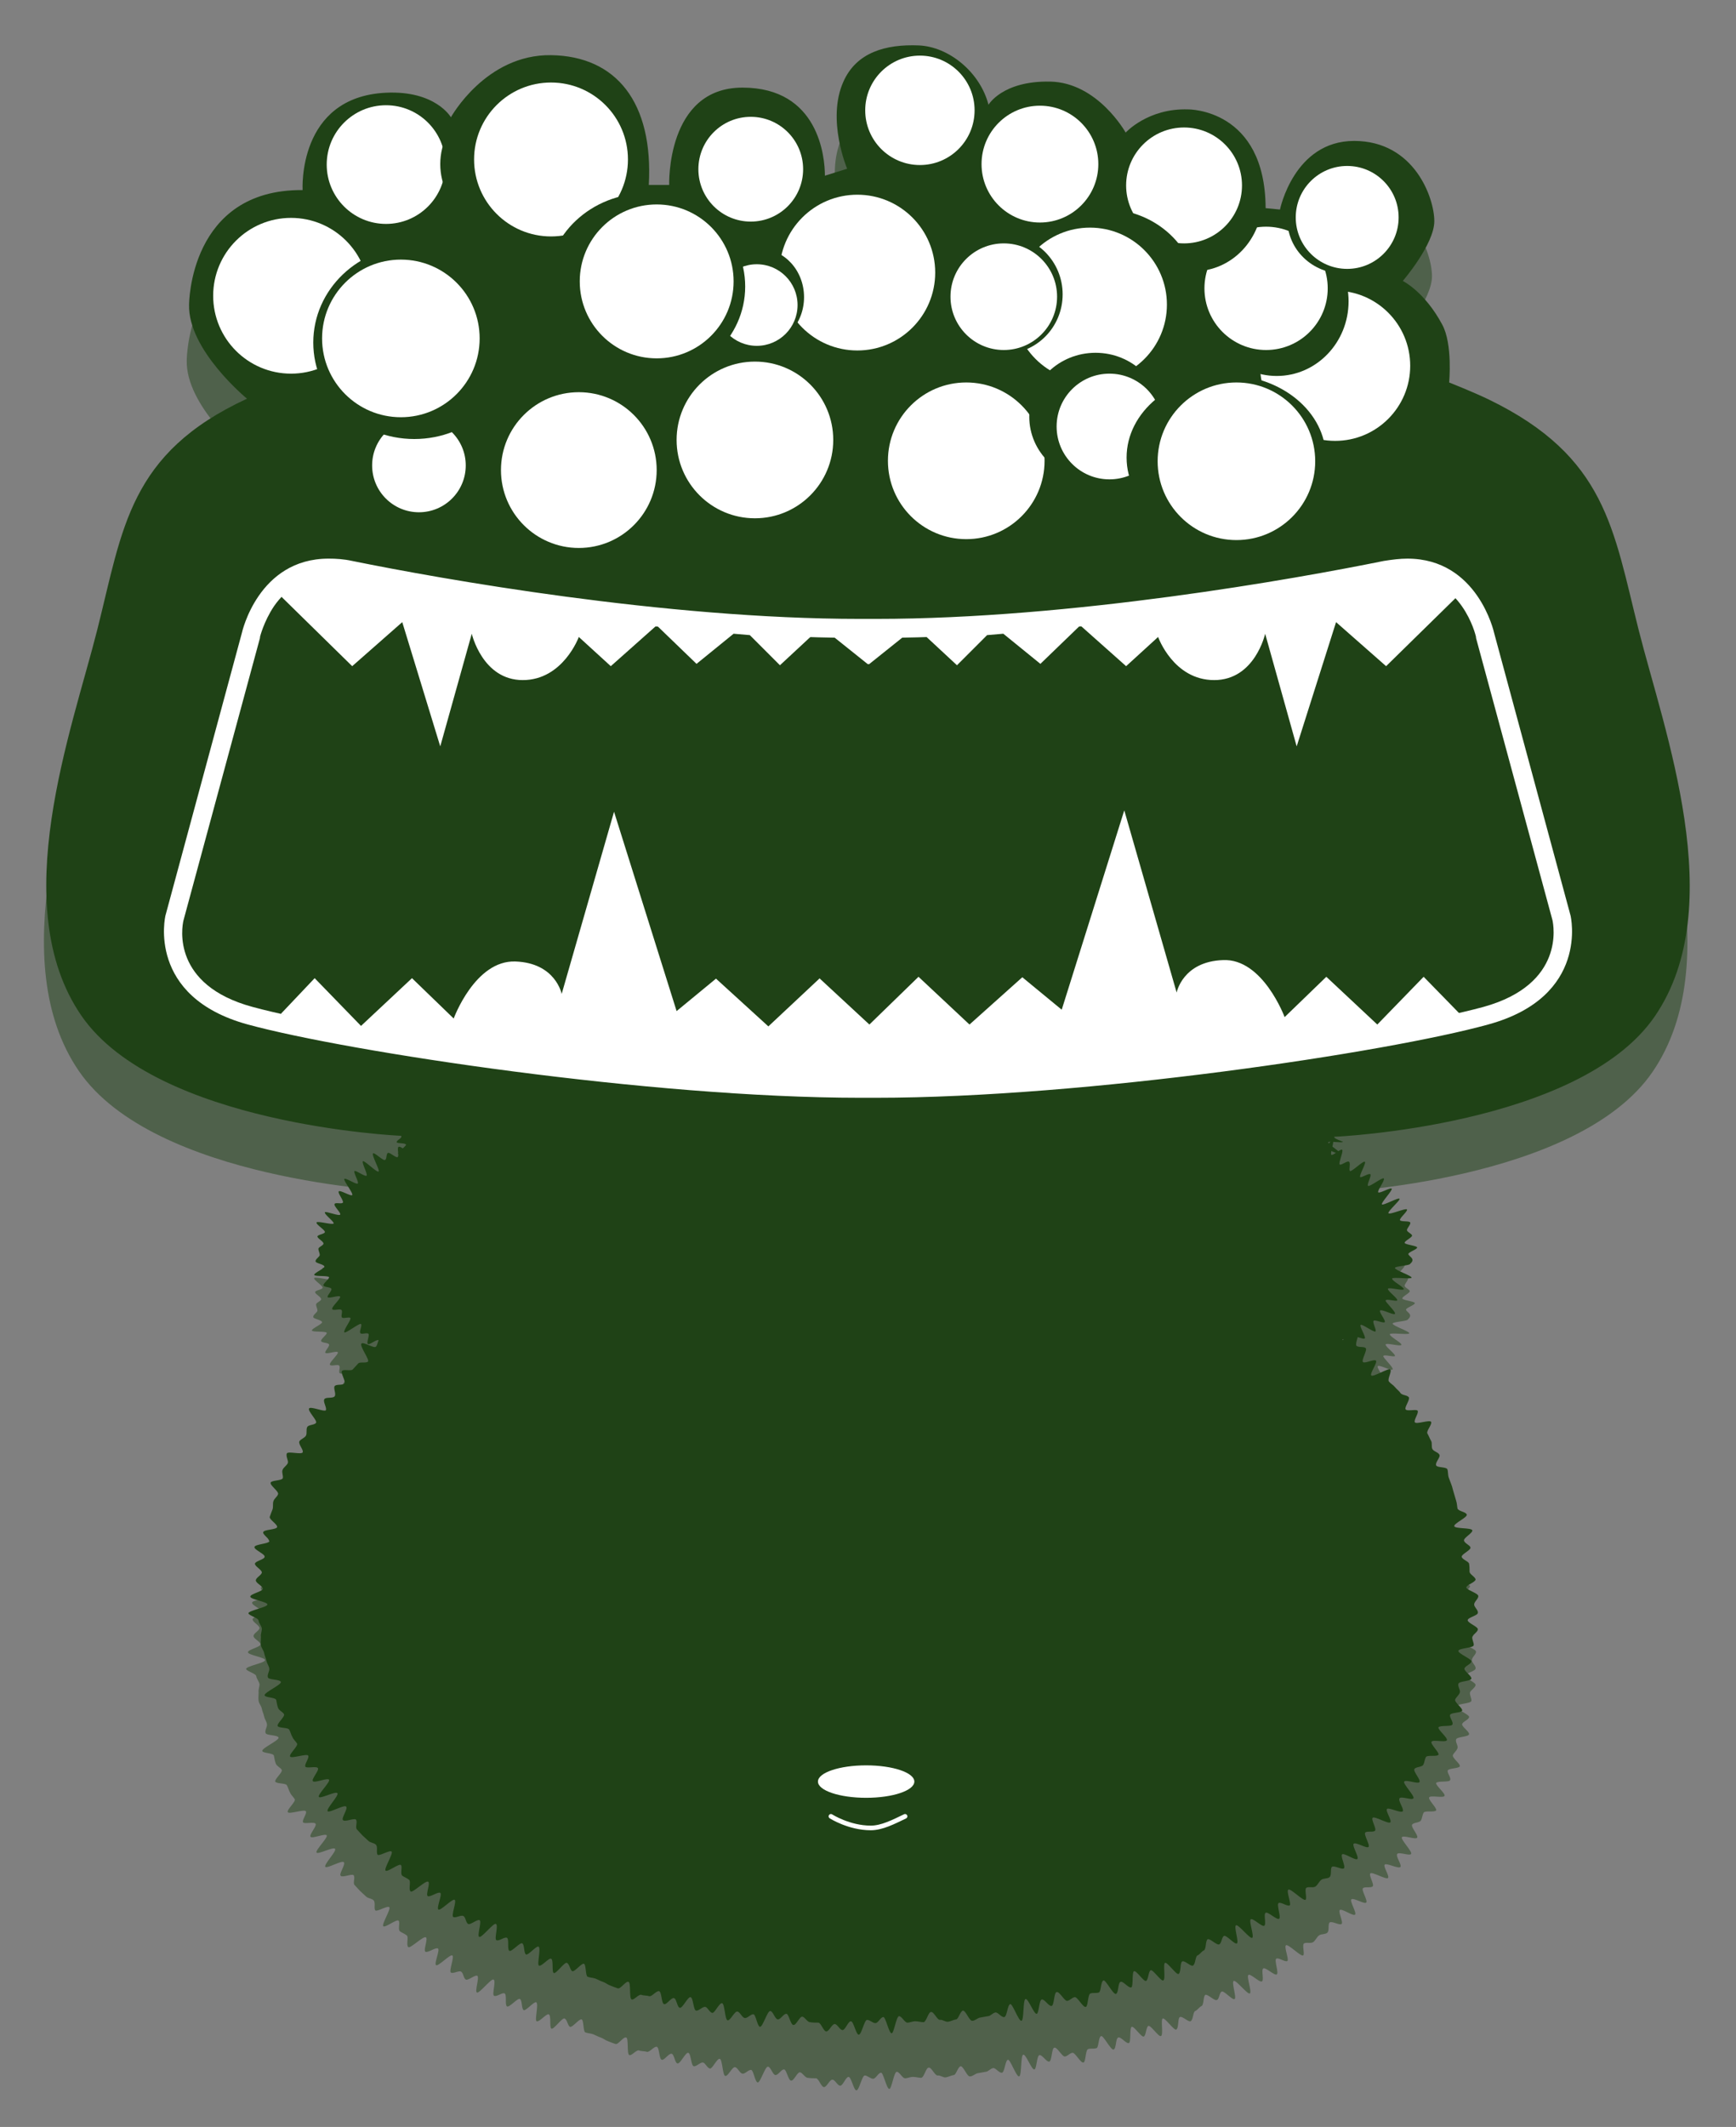 <?xml version="1.0" encoding="utf-8"?>
<!-- Generator: Adobe Illustrator 18.0.0, SVG Export Plug-In . SVG Version: 6.00 Build 0)  -->
<!DOCTYPE svg PUBLIC "-//W3C//DTD SVG 1.1//EN" "http://www.w3.org/Graphics/SVG/1.1/DTD/svg11.dtd">
<svg version="1.1" xmlns="http://www.w3.org/2000/svg" xmlns:xlink="http://www.w3.org/1999/xlink" x="0px" y="0px"
	 viewBox="0 0 374.6 458.8" enable-background="new 0 0 374.6 458.8" xml:space="preserve">
<rect x="0" y="0" width="374.6" height="458.8" fill="#808080" stroke="none"/>
<g id="shadow">
	<g opacity="0.5">
		<path fill="#1F4216" d="M318.5,356.3c0,0.6-0.9,1.2-0.9,1.8c0,0.6,0.9,1.2,0.8,1.8c0,0.6-2.2,1-2.2,1.6c0,0.6,2.3,1.4,2.2,2
			c-0.1,0.6-1.1,1.1-1.2,1.6c-0.1,0.6,0.4,1.3,0.3,1.8c-0.1,0.6-3.2,0.6-3.3,1.2c-0.1,0.6,3,1.8,2.8,2.3c-0.1,0.6-1.3,0.9-1.5,1.5
			c-0.1,0.6,1.6,1.6,1.5,2.2c-0.2,0.6-2.6,0.5-2.8,1.1c-0.2,0.6,0.5,1.4,0.3,1.9c-0.2,0.6-0.8,1-1,1.5c-0.2,0.6,1.7,1.9,1.5,2.4
			c-0.2,0.5-2.4,0.4-2.6,0.9c-0.2,0.5,0.8,1.6,0.5,2.1c-0.2,0.5-2.7,0.1-3,0.6c-0.2,0.5,2.1,2.3,1.8,2.8c-0.3,0.5-3-0.2-3.3,0.3
			c-0.3,0.5,1.7,2.3,1.5,2.8c-0.3,0.5-2.4,0-2.7,0.5c-0.3,0.5-0.3,1.2-0.6,1.7c-0.3,0.5-1.6,0.4-1.9,0.9c-0.3,0.5,1.4,2.3,1.1,2.8
			c-0.3,0.5-2.9-0.6-3.3-0.1c-0.3,0.5,2.3,3.1,2,3.6c-0.3,0.5-2.6-0.5-3,0c-0.4,0.5,1,2.3,0.7,2.8c-0.4,0.5-3-0.9-3.4-0.5
			c-0.4,0.4,1.1,2.5,0.7,2.9c-0.4,0.4-3.4-1.4-3.8-1c-0.4,0.4,0.9,2.4,0.5,2.8c-0.4,0.4-1.7,0-2.1,0.4c-0.4,0.4,1.1,2.7,0.7,3.1
			c-0.4,0.4-2.7-1.1-3.2-0.7c-0.4,0.4,1.2,2.9,0.8,3.3c-0.4,0.4-2.9-1.4-3.3-1c-0.4,0.4,0.8,2.6,0.4,3c-0.4,0.4-2.1-0.7-2.6-0.3
			c-0.4,0.4,0,1.8-0.5,2.2c-0.4,0.4-1.3,0.2-1.8,0.6c-0.5,0.4-0.7,1-1.2,1.4c-0.5,0.4-1.5,0-2,0.3c-0.5,0.3,0.2,2.3-0.2,2.6
			c-0.5,0.3-3.2-2.5-3.7-2.2c-0.5,0.3,0.7,3.1,0.3,3.4c-0.5,0.3-1.9-0.8-2.4-0.5c-0.5,0.3,0.6,3.1,0.1,3.4c-0.5,0.3-2.4-1.6-2.9-1.3
			c-0.5,0.3,0.2,2.5-0.3,2.8c-0.5,0.3-2.4-1.7-2.9-1.4c-0.5,0.3,0.8,3.7,0.3,4c-0.5,0.3-3-3-3.5-2.7c-0.5,0.3,0.7,3.7,0.2,3.9
			c-0.5,0.3-2.3-1.9-2.8-1.6c-0.5,0.3-0.5,1.6-1,1.8c-0.5,0.3-2-1.3-2.5-1.1c-0.5,0.3-0.3,2.1-0.8,2.4c-0.5,0.2-0.9,0.9-1.4,1.1
			c-0.5,0.2-0.4,1.9-1,2.2c-0.5,0.2-1.8-1.2-2.3-0.9c-0.5,0.2-0.2,2.4-0.8,2.7c-0.5,0.2-2.4-2.6-2.9-2.4c-0.5,0.2,0.2,3.6-0.4,3.8
			c-0.5,0.2-2.2-2.4-2.7-2.2c-0.5,0.2-0.5,2.1-1,2.3c-0.5,0.2-2.1-2.3-2.6-2.1c-0.5,0.2-0.1,3.3-0.6,3.5c-0.6,0.2-1.7-1.4-2.3-1.2
			c-0.6,0.2-0.4,2.4-1,2.6c-0.6,0.2-2.2-3.1-2.7-2.9c-0.6,0.2-0.5,2.5-1,2.6c-0.6,0.2-1.2,0-1.8,0.2c-0.6,0.2-0.5,2.8-1,2.9
			c-0.6,0.2-1.8-2.2-2.4-2.1c-0.6,0.1-1,0.7-1.6,0.8c-0.6,0.1-1.7-2.1-2.3-1.9c-0.6,0.1-0.5,2.9-1.1,3c-0.6,0.1-1.5-1.5-2.1-1.4
			c-0.6,0.1-0.6,3-1.1,3.1c-0.6,0.1-1.8-3.3-2.4-3.2c-0.6,0.1-0.3,4.6-0.9,4.7c-0.6,0.1-1.9-3.7-2.4-3.6c-0.6,0.1-0.7,2.7-1.3,2.8
			c-0.6,0.1-1.4-1.1-1.9-1c-0.6,0.1-1.1,0.8-1.6,0.8c-0.6,0.1-1.1,0.2-1.7,0.3c-0.6,0.1-1.1,0.7-1.7,0.7c-0.6,0.1-1.4-2.2-2-2.2
			c-0.6,0.1-1,1.9-1.5,1.9c-0.6,0.1-1.1,0.4-1.7,0.5c-0.6,0.1-1.2-0.5-1.8-0.4c-0.6,0-1.3-1.8-1.9-1.7c-0.6,0-1,2.1-1.6,2.2
			c-0.6,0-1.2-0.2-1.8-0.2c-0.6,0-1.2,0.3-1.7,0.3c-0.6,0-1.2-1.4-1.8-1.4c-0.6,0-1.1,3.7-1.6,3.7c-0.6,0-1.3-3.6-1.8-3.5
			c-0.6,0-1.1,1.3-1.7,1.3c-0.6,0-1.2-0.7-1.8-0.7c-0.6,0-1.2,3.2-1.8,3.2c-0.6,0-1.1-2.9-1.7-2.9c-0.6,0-1.2,1.9-1.8,1.9
			c-0.6,0-1.1-1.3-1.7-1.3c-0.6,0-1.2,1.6-1.8,1.6c-0.6,0-1.1-1.8-1.7-1.9c-0.6,0-1.2,0-1.8-0.1c-0.6,0-1.1-1.1-1.7-1.2
			c-0.6,0-1.3,1.9-1.9,1.8c-0.6,0-1-2.4-1.5-2.4c-0.6-0.1-1.3,1.3-1.9,1.2c-0.6-0.1-1-1.8-1.6-1.8c-0.6-0.1-1.6,3.4-2.2,3.4
			c-0.6-0.1-0.9-2.6-1.4-2.7c-0.6-0.1-1.3,0.9-1.9,0.8c-0.6-0.1-1-1.3-1.6-1.4c-0.6-0.1-1.5,2-2.1,1.9c-0.6-0.1-0.6-3.6-1.2-3.7
			c-0.6-0.1-1.6,2.2-2.1,2.1c-0.6-0.1-1-1.2-1.5-1.3c-0.6-0.1-1.4,0.9-2,0.8c-0.6-0.1-0.6-2.8-1.2-2.9c-0.6-0.1-1.7,2.4-2.3,2.3
			c-0.6-0.1-0.7-2-1.3-2.1c-0.6-0.1-1.6,1.5-2.1,1.3c-0.6-0.1-0.5-2.7-1.1-2.8c-0.6-0.1-1.5,1.2-2.1,1.1c-0.6-0.2-1.2-0.1-1.7-0.3
			c-0.6-0.2-1.6,1.2-2.1,1c-0.6-0.2-0.1-3.7-0.7-3.8c-0.6-0.2-1.7,1.6-2.3,1.4c-0.6-0.2-1.1-0.4-1.6-0.6c-0.6-0.2-1-0.6-1.6-0.8
			c-0.6-0.2-1.1-0.5-1.6-0.7c-0.6-0.2-1.2-0.2-1.7-0.4c-0.5-0.2-0.3-2.6-0.8-2.8c-0.5-0.2-2,1.8-2.5,1.6c-0.5-0.2-0.6-1.6-1.2-1.8
			c-0.5-0.2-2.3,2.4-2.8,2.2c-0.5-0.2,0-2.9-0.6-3.1c-0.5-0.2-2,1.7-2.6,1.5c-0.5-0.2,0.5-3.8-0.1-4.1c-0.5-0.2-2.2,1.9-2.7,1.7
			c-0.5-0.3-0.3-2.1-0.8-2.4c-0.5-0.3-2.3,1.9-2.8,1.6c-0.5-0.3,0-2.5-0.5-2.8c-0.5-0.3-1.7,0.8-2.3,0.5c-0.5-0.3,0.5-3.2-0.1-3.5
			c-0.5-0.3-3.1,3.1-3.6,2.8c-0.5-0.3,0.6-3.3,0.1-3.6c-0.5-0.3-2,1.1-2.5,0.8c-0.5-0.3-0.5-1.4-1-1.7c-0.5-0.3-1.7,0.5-2.2,0.2
			c-0.5-0.3,0.8-3.4,0.3-3.7c-0.5-0.3-3,2.4-3.5,2.1c-0.5-0.3,0.9-3.3,0.4-3.6c-0.5-0.3-2.2,1-2.7,0.7c-0.5-0.3,0.6-2.8,0.1-3.1
			c-0.5-0.4-3.4,2.5-3.8,2.1c-0.5-0.4,0.1-2.1-0.3-2.5c-0.5-0.4-1.1-0.6-1.5-0.9c-0.5-0.4,0.1-2-0.3-2.3c-0.4-0.4-2.9,1.6-3.3,1.2
			c-0.4-0.4,1.7-3.7,1.3-4.1c-0.4-0.4-2.6,1-3,0.7c-0.4-0.4,0.1-1.7-0.4-2.2c-0.4-0.4-1.2-0.4-1.6-0.8c-0.4-0.4-0.9-0.8-1.3-1.2
			c-0.4-0.4-0.8-0.9-1.2-1.3c-0.4-0.4,0.2-1.7-0.2-2.1c-0.4-0.4-2.4,0.6-2.8,0.1c-0.4-0.4,1.1-2.4,0.7-2.9c-0.4-0.5-3.6,1.4-4,1
			c-0.4-0.5,2.5-3.4,2.1-3.9c-0.4-0.5-3.7,1.3-4,0.8c-0.3-0.5,2.5-3.2,2.2-3.7c-0.3-0.5-3.2,0.8-3.5,0.3c-0.3-0.5,1.4-2.3,1.1-2.8
			c-0.3-0.5-2.4,0.1-2.7-0.3c-0.3-0.5,0.9-1.9,0.6-2.4c-0.3-0.5-3.6,0.7-3.9,0.2c-0.3-0.5,1.8-2.3,1.5-2.8c-0.3-0.5-0.8-0.9-1-1.4
			c-0.3-0.5-0.4-1.1-0.7-1.6c-0.2-0.5-2.3-0.3-2.5-0.8c-0.2-0.5,1.6-2,1.4-2.5c-0.2-0.5-1.1-0.8-1.3-1.4c-0.2-0.5-0.3-1.2-0.4-1.7
			c-0.2-0.6-2.4-0.5-2.5-1c-0.2-0.6,3.7-2.3,3.5-2.9c-0.2-0.6-2.7-0.4-2.8-1c-0.2-0.6,0.4-1.3,0.3-1.9c-0.1-0.6-0.5-1.1-0.6-1.6
			c-0.1-0.6-0.4-1.1-0.5-1.7c-0.1-0.6-0.6-1.1-0.7-1.7c-0.1-0.6,0-1.2,0-1.8c-0.1-0.6,0.2-1.2,0.2-1.8c-0.1-0.6-0.6-1.1-0.7-1.7
			c0-0.6-2.1-1.1-2.2-1.6c0-0.6,4.1-1.3,4.1-1.9c0-0.6-3.7-1.1-3.7-1.7c0-0.6,2.7-1.1,2.7-1.7c0-0.6-1.5-1.2-1.5-1.8
			c0-0.6,1.2-1.1,1.3-1.7c0-0.6-1.5-1.3-1.5-1.9c0.1-0.6,2.1-0.9,2.1-1.5c0.1-0.6-2.3-1.5-2.2-2.1c0.1-0.6,3-0.7,3.2-1.2
			c0.1-0.6-1.5-1.5-1.3-2c0.1-0.6,2.8-0.5,3-1.1c0.1-0.6-1.7-1.6-1.6-2.2c0.2-0.6,0.4-1.1,0.6-1.6c0.2-0.6,0-1.2,0.2-1.8
			c0.2-0.6,0.8-0.9,1-1.5c0.2-0.6-1.8-1.9-1.6-2.5c0.2-0.5,2.3-0.4,2.6-0.9c0.2-0.5-0.3-1.4,0-1.9c0.2-0.5,0.9-0.9,1.1-1.4
			c0.2-0.5-0.5-1.5-0.2-2.1c0.3-0.5,3.1,0.3,3.4-0.2c0.3-0.5-1-1.8-0.7-2.4c0.3-0.5,1.1-0.7,1.4-1.2c0.3-0.5,0-1.4,0.3-1.9
			c0.3-0.5,1.6-0.4,1.9-0.9c0.3-0.5-1.9-2.6-1.5-3.1c0.3-0.5,3.3,0.8,3.6,0.4c0.3-0.5-0.7-1.9-0.3-2.4c0.3-0.5,1.8-0.1,2.2-0.6
			c0.4-0.5-0.3-1.7,0-2.2c0.4-0.5,1.7-0.1,2.1-0.6c0.4-0.4-0.9-2.3-0.5-2.7c0.4-0.4,1.9,0.1,2.3-0.3c0.4-0.4,0.8-0.9,1.2-1.3
			c0.4-0.4,1.7,0,2.1-0.4c0.4-0.4-1.9-3.4-1.4-3.9c0.4-0.4,2.7,1.1,3.1,0.7c0.4-0.4,0.4-1.3,0.8-1.7c0.4-0.4,1.8,0.2,2.2-0.2
			c0.4-0.4-1.4-3.3-1-3.7c0.4-0.4,3.9,2.7,4.3,2.3c0.4-0.4-0.4-2.3,0.1-2.6c0.4-0.4,0.8-0.8,1.3-1.2c0.5-0.4,0-1.9,0.5-2.2
			c0.5-0.4,1.8,0.4,2.2,0c0.5-0.3-0.1-2.1,0.4-2.4c0.5-0.3,2.9,2.1,3.4,1.7c0.5-0.3-1-3.5-0.5-3.8c0.5-0.3,2.6,1.7,3,1.4
			c0.5-0.3-0.2-2.4,0.3-2.7c0.5-0.3,1.9,0.8,2.4,0.5c0.5-0.3-0.4-2.8,0.1-3.1c0.5-0.3,2.8,2.5,3.3,2.2c0.5-0.3-0.1-2.4,0.4-2.7
			c0.5-0.3,1.7,0.7,2.2,0.4c0.5-0.3,0.5-1.4,1-1.7c0.5-0.3,0.9-0.9,1.4-1.1c0.5-0.3,0.8-1,1.3-1.2c0.5-0.3,1.5,0.4,2,0.2
			c0.5-0.3,0.1-2.4,0.7-2.7c0.5-0.2,1.7,1,2.3,0.7c0.5-0.2,1-0.7,1.5-1c0.5-0.2,1.2-0.1,1.8-0.3c0.5-0.2,0.3-2.3,0.8-2.5
			c0.5-0.2,2.2,2.2,2.7,1.9c0.5-0.2,0-3.2,0.5-3.4c0.5-0.2,2.4,3,2.9,2.8c0.5-0.2,0.5-2,1.1-2.2c0.5-0.2,1.3,0.1,1.8-0.1
			c0.5-0.2,0.8-1.3,1.3-1.5c0.6-0.2,1.6,1,2.1,0.8c0.6-0.2,0.7-1.5,1.3-1.7c0.6-0.2,1.6,1.4,2.2,1.2c0.6-0.2,0.3-3.1,0.9-3.2
			c0.6-0.2,1.8,2,2.3,1.8c0.6-0.2,0.7-1.7,1.3-1.8c0.6-0.2,1.4,0.8,2,0.7c0.6-0.1,0.7-2.2,1.2-2.3c0.6-0.1,1.8,2.3,2.3,2.2
			c0.6-0.1,0.6-2.7,1.1-2.9c0.6-0.1,1.5,1.2,2,1c0.6-0.1,1-0.8,1.6-0.9c0.6-0.1,1.6,2,2.2,1.9c0.6-0.1,0.4-4.1,1-4.2
			c0.6-0.1,1.6,2.2,2.2,2.1c0.6-0.1,0.7-2.8,1.3-2.9c0.6-0.1,1.7,3.1,2.3,3c0.6-0.1,1-1.3,1.6-1.4c0.6-0.1,1.3,1.1,1.9,1
			c0.6-0.1,1-1.6,1.5-1.7c0.6-0.1,1.3,1.5,1.9,1.5c0.6-0.1,0.8-3.6,1.4-3.6c0.6-0.1,1.5,3.1,2.1,3c0.6-0.1,0.9-3.5,1.4-3.5
			c0.6,0,1.3,1.5,1.9,1.5c0.6,0,1.1-1.1,1.7-1.2c0.6,0,1.4,3.1,1.9,3.1c0.6,0,1-3.8,1.6-3.9c0.6,0,1.3,3.6,1.9,3.5
			c0.6,0,1.1-2.5,1.7-2.6c0.6,0,1.2,1.9,1.8,1.8c0.6,0,1.1-1.1,1.7-1.1c0.6,0,1.2,1.6,1.8,1.6c0.6,0,1.2-2.1,1.8-2.1
			c0.6,0,1.2,1.2,1.7,1.3c0.6,0,1.2-1.7,1.8-1.7c0.6,0,1.1,2.7,1.7,2.7c0.6,0,1.2-1.5,1.8-1.4c0.6,0,1.1,0.7,1.7,0.7
			c0.6,0,1.3-1.9,1.9-1.8c0.6,0,0.9,3.1,1.5,3.2c0.6,0,1.3-2.1,1.9-2.1c0.6,0,0.9,2.5,1.5,2.6c0.6,0.1,1.4-2.3,2-2.2
			c0.6,0.1,1,1.6,1.6,1.7c0.6,0.1,1.4-2.2,2-2.2c0.6,0.1,0.8,3,1.4,3c0.6,0.1,1.7-3.4,2.2-3.3c0.6,0.1,0.7,3.2,1.3,3.3
			c0.6,0.1,1.6-2.5,2.2-2.4c0.6,0.1,0.6,3.6,1.2,3.7c0.6,0.1,1.6-2.2,2.1-2.1c0.6,0.1,1.1,0.6,1.7,0.7c0.6,0.1,1.2-0.2,1.8-0.1
			c0.6,0.1,0.9,1.2,1.5,1.4c0.6,0.1,1.7-2.4,2.3-2.2c0.6,0.1,0.1,4.7,0.7,4.8c0.6,0.1,1.7-2,2.2-1.9c0.6,0.1,1,1,1.5,1.1
			c0.6,0.1,1.8-2.1,2.3-2c0.6,0.2,0.3,3.4,0.8,3.6c0.6,0.2,1.5-0.9,2-0.7c0.6,0.2,0.9,1.2,1.4,1.4c0.6,0.2,2.1-2.8,2.6-2.6
			c0.6,0.2-0.2,4.4,0.3,4.6c0.6,0.2,2-2.4,2.6-2.3c0.6,0.2,0.6,1.9,1.1,2.1c0.6,0.2,1.9-1.7,2.4-1.5c0.5,0.2,0.6,1.7,1.2,1.9
			c0.5,0.2,1.9-1.6,2.4-1.4c0.5,0.2-0.4,4.3,0.1,4.5c0.5,0.2,2.4-2.8,2.9-2.5c0.5,0.2,0.4,2.2,0.9,2.4c0.5,0.2,1.4-0.3,1.9-0.1
			c0.5,0.2-0.1,3,0.4,3.3c0.5,0.2,2.8-3.3,3.4-3c0.5,0.3-0.7,4.2-0.2,4.4c0.5,0.3,2.7-2.9,3.2-2.6c0.5,0.3-0.4,3.3,0.2,3.5
			c0.5,0.3,1.6-0.5,2.1-0.2c0.5,0.3,0.6,1.2,1.2,1.5c0.5,0.3,2.4-2,3-1.7c0.5,0.3-0.9,3.9-0.4,4.2c0.5,0.3,2.8-2.5,3.3-2.2
			c0.5,0.3-0.8,3.6-0.3,3.9c0.5,0.3,2-0.9,2.5-0.6c0.5,0.3,0.6,1.2,1.1,1.6c0.5,0.3,2-0.8,2.5-0.5c0.5,0.3,0.3,1.7,0.7,2
			c0.5,0.3,2.1-1,2.6-0.6c0.5,0.3-0.2,2.2,0.3,2.6c0.5,0.4,1,0.6,1.5,0.9c0.5,0.4-0.4,2.4,0,2.8c0.5,0.4,2-0.6,2.4-0.3
			c0.5,0.4,0.9,0.8,1.3,1.2c0.4,0.4,1,0.7,1.4,1.1c0.4,0.4-0.3,2,0.2,2.4c0.4,0.4,3.6-2.2,4-1.8c0.4,0.4-0.7,2.5-0.3,2.9
			c0.4,0.4,1.6,0.1,2,0.5c0.4,0.4-1,2.6-0.6,3c0.4,0.4,2.4-0.7,2.8-0.3c0.4,0.4-1.4,2.8-1,3.2c0.4,0.4,3.8-1.7,4.1-1.3
			c0.4,0.4-0.7,2.1-0.3,2.6c0.4,0.5,0.9,0.7,1.3,1.2c0.4,0.5,0.9,0.8,1.2,1.3c0.4,0.5,1.4,0.4,1.8,0.9c0.3,0.5-1,2.2-0.7,2.6
			c0.3,0.5,2.3-0.1,2.6,0.3c0.3,0.5-0.9,2-0.6,2.5c0.3,0.5,3.2-0.6,3.5-0.1c0.3,0.5-1.1,2-0.8,2.5c0.3,0.5,0.5,1.1,0.8,1.6
			c0.3,0.5,0,1.3,0.3,1.8c0.3,0.5,1.3,0.7,1.5,1.2c0.3,0.5-1,1.7-0.7,2.3c0.2,0.5,2.1,0.3,2.4,0.8c0.2,0.5,0.1,1.2,0.3,1.8
			c0.2,0.5,0.4,1.1,0.6,1.6c0.2,0.5,0.3,1.1,0.5,1.7c0.2,0.6,0.3,1.1,0.5,1.7c0.2,0.6,0.2,1.2,0.3,1.7c0.2,0.6,1.8,0.7,2,1.3
			c0.2,0.6-2.8,1.9-2.7,2.5c0.1,0.6,3.7,0.3,3.9,0.9c0.1,0.6-1.9,1.6-1.8,2.2c0.1,0.6,1.3,1,1.4,1.5c0.1,0.6-1.9,1.4-1.9,2
			c0.1,0.6,1.5,1,1.6,1.5c0.1,0.6,0.1,1.2,0.1,1.7c0,0.6,1.2,1.1,1.3,1.7c0,0.6-2.1,1.2-2,1.8C316.3,355.1,318.5,355.7,318.5,356.3z
			"/>
	</g>
	<g opacity="0.5">
		<path fill="#1F4216" d="M303.4,282.5c0-0.4,1.9-1,1.9-1.4c0-0.4-2.6-0.6-2.7-1c-0.1-0.4,1.7-1.2,1.6-1.6c-0.1-0.4-1-0.7-1.1-1.1
			c-0.1-0.4,0.9-1.3,0.7-1.7c-0.2-0.4-2-0.1-2.2-0.5c-0.2-0.4,1.7-1.9,1.5-2.3c-0.2-0.4-3.7,1.2-4,0.8c-0.2-0.4,2.6-2.8,2.4-3.1
			c-0.2-0.4-3.5,1.5-3.8,1.2c-0.3-0.3,2.4-3.1,2.1-3.4c-0.3-0.3-2.6,1.1-2.9,0.8c-0.3-0.3,1.5-2.6,1.2-3c-0.3-0.3-3.1,1.9-3.4,1.6
			c-0.3-0.3,0.8-2.2,0.5-2.5c-0.3-0.3-1.9,0.8-2.2,0.6c-0.3-0.3,1.4-3.1,1-3.3c-0.3-0.3-2.8,2.2-3.2,2c-0.3-0.3,0.2-1.7-0.2-2
			c-0.4-0.3-1.6,0.8-2,0.6c-0.4-0.2,0.9-2.9,0.5-3.2c-0.4-0.2-1.9,1.3-2.3,1.1c-0.4-0.2,0.7-2.8,0.3-3.1c-0.4-0.2-2.6,2.8-3,2.6
			c-0.4-0.2,0.8-3.2,0.4-3.4c-0.4-0.2-1.4,0.7-1.8,0.5c-0.4-0.2-0.7-0.6-1.1-0.8c-0.4-0.2-1.7,1.5-2.1,1.3c-0.4-0.2,0.2-2.5-0.1-2.7
			c-0.4-0.2-1.5,1.1-1.9,1c-0.4-0.2,0-2.1-0.4-2.3c-0.4-0.2-1.3,0.7-1.7,0.5c-0.4-0.2-0.6-0.8-1-1c-0.4-0.2-1.1,0.4-1.5,0.2
			c-0.4-0.2-0.2-1.9-0.6-2c-0.4-0.2-1.5,1.5-1.9,1.4c-0.4-0.2-0.3-1.7-0.7-1.8c-0.4-0.2-1,0.2-1.4,0c-0.4-0.1-0.2-1.9-0.7-2.1
			c-0.4-0.1-1.4,1.4-1.8,1.2c-0.4-0.1-0.3-2-0.7-2.1c-0.4-0.1-1.5,1.9-2,1.7c-0.4-0.1-0.3-1.8-0.8-2c-0.4-0.1-1.7,2.5-2.1,2.4
			c-0.4-0.1-0.3-2.1-0.7-2.2c-0.4-0.1-1.3,1.3-1.7,1.1c-0.4-0.1-0.1-2.9-0.5-3c-0.4-0.1-1.3,1.3-1.7,1.2c-0.4-0.1-0.3-2.3-0.7-2.4
			c-0.4-0.1-1.6,2.8-2.1,2.7c-0.4-0.1-0.6-1.4-1-1.5c-0.4-0.1-1.3,1.6-1.7,1.5c-0.4-0.1-0.2-2.8-0.7-2.9c-0.4-0.1-1.1,0.7-1.5,0.6
			c-0.4-0.1-0.6-1.5-1-1.6c-0.4-0.1-1.2,1.5-1.7,1.4c-0.4-0.1-0.7-0.7-1.2-0.8c-0.4-0.1-0.9-0.1-1.3-0.1c-0.4-0.1-0.4-2.2-0.9-2.3
			c-0.4-0.1-1.2,1.5-1.6,1.4c-0.4-0.1-0.6-1.5-1-1.6c-0.4-0.1-1.4,3-1.9,2.9c-0.4-0.1-0.5-2.3-0.9-2.4c-0.4-0.1-1.2,1.6-1.6,1.5
			c-0.4-0.1-0.5-2.2-1-2.3c-0.4-0.1-1.1,1.4-1.6,1.4c-0.4-0.1-0.6-1.6-1.1-1.6c-0.4-0.1-1.2,2.4-1.7,2.3c-0.4-0.1-0.5-2.8-0.9-2.9
			c-0.4-0.1-1.2,2.4-1.7,2.3c-0.4-0.1-0.6-1.8-1.1-1.9c-0.4-0.1-0.9-0.1-1.3-0.1c-0.4-0.1-0.8-0.6-1.2-0.7c-0.4-0.1-1,1-1.4,0.9
			c-0.4-0.1-0.7-1.4-1.2-1.4c-0.4,0-1.2,2.8-1.6,2.7c-0.4,0-0.5-3.3-1-3.3c-0.4,0-1,0.9-1.4,0.8c-0.4,0-0.8-1.1-1.2-1.1
			c-0.4,0-1,1.5-1.5,1.4c-0.4,0-0.7-1.9-1.2-1.9c-0.4,0-1,1.6-1.5,1.6c-0.4,0-0.8-0.8-1.3-0.8c-0.4,0-0.9,0.4-1.4,0.4
			c-0.4,0-0.8-1.5-1.2-1.5c-0.4,0-1.1,3.1-1.5,3.1c-0.4,0-0.7-2.7-1.2-2.7c-0.4,0-1,1.2-1.4,1.2c-0.4,0-0.8-1.9-1.2-1.9
			c-0.4,0-1,1.4-1.4,1.4c-0.4,0-0.8-1-1.3-1c-0.4,0-0.9,0.7-1.4,0.7c-0.4,0-0.8-2.2-1.3-2.2c-0.4,0-1,4.1-1.5,4.1
			c-0.4,0-0.8-2.7-1.3-2.7c-0.4,0-0.9,1.5-1.4,1.5c-0.4,0-0.8-2.7-1.3-2.7c-0.4,0-0.9,3.3-1.4,3.3c-0.4,0-0.9-2.2-1.3-2.2
			s-0.9,0.7-1.3,0.7c-0.4,0-0.9-0.6-1.3-0.6c-0.4,0-0.9,0.6-1.3,0.6c-0.4,0-0.9-1.9-1.3-1.9c-0.4,0-0.9,2.6-1.3,2.6
			c-0.4,0-0.9-2.4-1.4-2.4c-0.4,0-0.8,3.1-1.3,3.1c-0.4,0-0.9-1.4-1.4-1.4c-0.4,0-0.8,2.3-1.3,2.3c-0.4,0-1-2.8-1.4-2.8
			c-0.4,0-0.8,2.3-1.2,2.3c-0.4,0-1-2.3-1.4-2.3c-0.4,0-0.8,1.2-1.3,1.2c-0.4,0-1-1.9-1.4-1.9c-0.4,0-0.8,1.8-1.2,1.8
			c-0.4,0-1-1.2-1.4-1.1c-0.4,0-0.8,1-1.3,1c-0.4,0-0.9-0.7-1.4-0.7c-0.4,0-0.8,0.8-1.3,0.8c-0.4,0-1-1.6-1.4-1.6
			c-0.4,0-0.7,2.2-1.2,2.2c-0.4,0-1-1.5-1.4-1.4c-0.4,0-0.6,2.7-1.1,2.8c-0.4,0-1.1-2.6-1.6-2.6c-0.4,0-0.7,1.8-1.1,1.9
			c-0.4,0-1.1-2-1.5-2c-0.4,0-0.7,2-1.1,2.1c-0.4,0-1.1-2-1.5-1.9c-0.4,0-0.6,2.9-1,2.9c-0.4,0.1-1-1-1.4-0.9
			c-0.4,0.1-0.8,0.7-1.2,0.8c-0.4,0.1-0.9-0.3-1.4-0.3c-0.4,0.1-0.8,0.5-1.3,0.5c-0.4,0.1-1.2-2.4-1.7-2.3c-0.4,0.1-0.5,2.4-1,2.5
			c-0.4,0.1-1.2-2-1.6-2c-0.4,0.1-0.5,2.6-0.9,2.6c-0.4,0.1-1-0.8-1.5-0.7c-0.4,0.1-0.5,2.5-0.9,2.6c-0.4,0.1-1.5-3.2-1.9-3.2
			c-0.4,0.1-0.6,1.6-1,1.7c-0.4,0.1-1.2-1.8-1.7-1.7c-0.4,0.1-0.5,2.2-0.9,2.3c-0.4,0.1-1-0.5-1.4-0.4c-0.4,0.1-0.7,1-1.1,1
			c-0.4,0.1-0.9,0.1-1.3,0.2c-0.4,0.1-0.5,1.8-0.9,1.9c-0.4,0.1-1.2-1.5-1.7-1.4c-0.4,0.1-0.8,0.6-1.2,0.7c-0.4,0.1-1.5-2.4-1.9-2.3
			c-0.4,0.1-0.2,3-0.6,3.1c-0.4,0.1-1-0.6-1.5-0.5c-0.4,0.1-0.8,0.3-1.3,0.4c-0.4,0.1-1.2-1.2-1.7-1.1c-0.4,0.1-0.4,2-0.8,2.1
			c-0.4,0.1-1.3-1.5-1.8-1.4c-0.4,0.1,0,3.4-0.4,3.5c-0.4,0.1-1.9-3.4-2.3-3.2c-0.4,0.1-0.3,2.2-0.7,2.4c-0.4,0.1-1.3-1.3-1.7-1.1
			c-0.4,0.1-0.3,1.9-0.8,2c-0.4,0.1-1.1-0.5-1.5-0.4c-0.4,0.1-0.6,0.9-1,1.1c-0.4,0.1-0.9,0.2-1.3,0.3c-0.4,0.1-0.3,1.7-0.7,1.9
			c-0.4,0.2-1.6-1.9-2.1-1.8c-0.4,0.2-0.1,2.3-0.5,2.5c-0.4,0.2-1.8-2.1-2.2-2c-0.4,0.2,0.3,3.2-0.1,3.4c-0.4,0.2-1.5-1.2-1.9-1.1
			c-0.4,0.2-0.3,1.5-0.7,1.7c-0.4,0.2-1.6-1.3-2-1.2c-0.4,0.2,0.1,2.3-0.3,2.5c-0.4,0.2-1.7-1.5-2.1-1.3c-0.4,0.2-0.6,0.8-1,1
			c-0.4,0.2-0.8,0.4-1.2,0.6c-0.4,0.2,0,1.9-0.4,2.1c-0.4,0.2-2.5-2.8-2.9-2.6c-0.4,0.2,0.9,3.3,0.5,3.6c-0.4,0.2-1.6-1-1.9-0.7
			c-0.4,0.2,0.2,1.9-0.2,2.2c-0.4,0.2-1.7-1.1-2.1-0.9c-0.4,0.2-0.2,1.3-0.6,1.5c-0.4,0.3-2.3-1.7-2.6-1.4c-0.4,0.3,1.5,3.6,1.2,3.9
			c-0.4,0.3-3.1-2.5-3.4-2.2c-0.3,0.3,1.1,2.8,0.8,3.1c-0.3,0.3-2.3-1.2-2.6-1c-0.3,0.3,1,2.4,0.7,2.7c-0.3,0.3-2.6-1.3-2.9-1
			c-0.3,0.3,2,3.1,1.7,3.5c-0.3,0.3-2.7-1.2-2.9-0.8c-0.3,0.3,1.1,2,0.9,2.4c-0.3,0.4-1.6-0.1-1.8,0.3c-0.3,0.4,1.5,2,1.2,2.3
			c-0.2,0.4-3.1-0.8-3.3-0.5c-0.2,0.4,2,2,1.9,2.4c-0.2,0.4-3.5-0.6-3.7-0.2c-0.2,0.4,2,1.7,1.8,2.1c-0.1,0.4-1.5,0.5-1.6,0.9
			c-0.1,0.4,1.4,1.1,1.3,1.6c-0.1,0.4-1.1,0.7-1.1,1.1c0,0.4,0.3,0.9,0.3,1.3c0,0.4-1,0.9-0.9,1.4c0,0.4,1.8,0.6,1.9,1.1
			c0.1,0.4-2.3,1.4-2.2,1.8c0.1,0.4,3,0.1,3.2,0.5c0.1,0.4-1.4,1.4-1.2,1.8c0.2,0.4,1.5,0.3,1.7,0.7c0.2,0.4-1,1.5-0.8,1.8
			c0.2,0.4,2.5-0.5,2.7-0.1c0.2,0.4-2,2.3-1.7,2.7c0.2,0.4,1.8-0.2,2,0.2c0.3,0.3-0.2,1.3,0.1,1.6c0.3,0.3,1.5-0.2,1.8,0.1
			c0.3,0.3-1.6,2.7-1.3,3.1c0.3,0.3,3.3-2.1,3.6-1.8c0.3,0.3-0.5,1.8-0.1,2c0.3,0.3,1.3-0.2,1.7,0.1c0.3,0.3-0.5,2-0.1,2.2
			c0.3,0.3,1.9-1.1,2.3-0.8c0.3,0.3-0.6,2.2-0.2,2.5c0.4,0.3,1.9-1.2,2.3-0.9c0.4,0.2-0.8,2.7-0.4,3c0.4,0.2,1.9-1.3,2.3-1.1
			c0.4,0.2-0.3,2.2,0,2.5c0.4,0.2,2.1-1.9,2.5-1.7c0.4,0.2-0.3,2.2,0.1,2.5c0.4,0.2,1.3-0.5,1.7-0.3c0.4,0.2-0.3,2.6,0,2.8
			c0.4,0.2,2.6-3.2,3-3c0.4,0.2-0.8,3.6-0.4,3.8c0.4,0.2,2.2-2.5,2.6-2.3c0.4,0.2-0.3,2.7,0.1,2.9c0.4,0.2,1.3-0.8,1.7-0.6
			c0.4,0.2,0.5,1,0.9,1.2c0.4,0.2,1.2-0.7,1.6-0.5c0.4,0.2,0.6,0.8,1,1c0.4,0.2,1.4-1.3,1.8-1.1c0.4,0.2-0.4,3.4,0.1,3.5
			c0.4,0.2,1.7-2,2.1-1.9c0.4,0.1,0.3,1.8,0.7,1.9c0.4,0.1,1.6-2,2-1.9c0.4,0.1-0.2,3.3,0.2,3.4c0.4,0.1,1.5-1.7,1.9-1.5
			c0.4,0.1,0,2.8,0.5,2.9c0.4,0.1,1.3-1.4,1.8-1.2c0.4,0.1,0.7,0.7,1.1,0.9c0.4,0.1,1.1-0.5,1.5-0.4c0.4,0.1,0.3,2.3,0.7,2.5
			c0.4,0.1,1.3-1.5,1.8-1.4c0.4,0.1,0.8,0.3,1.2,0.4c0.4,0.1,1.1-0.7,1.5-0.6c0.4,0.1,0.7,0.8,1.1,0.9c0.4,0.1,1-0.4,1.4-0.3
			c0.4,0.1,0.6,1.3,1,1.4c0.4,0.1,0.9-0.1,1.4,0c0.4,0.1,0.7,0.7,1.2,0.8c0.4,0.1,1.4-2.1,1.8-2c0.4,0.1,0.5,2,0.9,2.1
			c0.4,0.1,1.2-1.4,1.6-1.3c0.4,0.1,0.2,3.5,0.6,3.5c0.4,0.1,1.6-3.8,2.1-3.7c0.4,0.1,0.2,3.7,0.6,3.8c0.4,0.1,1.2-1.9,1.7-1.8
			c0.4,0.1,0.7,1.3,1.1,1.3c0.4,0.1,1.2-1.6,1.6-1.5c0.4,0.1,0.7,1.3,1.1,1.4c0.4,0.1,1.2-1.8,1.6-1.7c0.4,0.1,0.4,3.4,0.8,3.4
			c0.4,0.1,1.1-1.6,1.6-1.5c0.4,0.1,0.6,2.3,1,2.3c0.4,0.1,1.2-2.1,1.6-2c0.4,0.1,0.5,2.7,1,2.8c0.4,0.1,1.3-3.1,1.7-3
			c0.4,0.1,0.5,2.7,1,2.8c0.4,0.1,1.1-1.6,1.5-1.5c0.4,0.1,0.8,0.4,1.3,0.5c0.4,0,1-0.7,1.4-0.7c0.4,0,0.8,1,1.2,1.1
			c0.4,0,1-1.4,1.5-1.3c0.4,0,0.7,1.6,1.2,1.7c0.4,0,1.1-2.2,1.5-2.2c0.4,0,0.7,2.4,1.1,2.4c0.4,0,1-1.4,1.4-1.3
			c0.4,0,0.7,1.8,1.2,1.8c0.4,0,1-1.2,1.4-1.1c0.4,0,0.8,0.6,1.3,0.6c0.4,0,0.9-1,1.4-1c0.4,0,0.8,1.7,1.2,1.7
			c0.4,0,0.9-0.2,1.3-0.1c0.4,0,0.8,0.6,1.3,0.7c0.4,0,0.9-0.7,1.4-0.7c0.4,0,0.8,1.1,1.3,1.1c0.4,0,1-2.7,1.4-2.7
			c0.4,0,0.8,2.5,1.2,2.5c0.4,0,1-2.8,1.4-2.8c0.4,0,0.8,3.4,1.2,3.4c0.4,0,0.9-2.9,1.4-2.9c0.4,0,0.8,2.9,1.3,2.9
			c0.4,0,0.9-2.2,1.4-2.2c0.4,0,0.9,1.5,1.3,1.5c0.4,0,0.9-1.8,1.3-1.8c0.4,0,0.9,3.3,1.3,3.3c0.4,0,0.9-2.9,1.3-2.9
			c0.4,0,0.9,1.5,1.3,1.5c0.4,0,0.9-0.6,1.3-0.6c0.4,0,0.9,1.9,1.4,1.9c0.4,0,0.8-2.1,1.3-2.1c0.4,0,0.9,2.2,1.4,2.1
			c0.4,0,0.8-3,1.2-3c0.4,0,0.9,1,1.4,1c0.4,0,0.8-1.3,1.3-1.3c0.4,0,1,3,1.4,3c0.4,0,0.8-2.8,1.2-2.8c0.4,0,1,1.9,1.4,1.8
			c0.4,0,0.8-1.8,1.2-1.8c0.4,0,1,2.4,1.5,2.4c0.4,0,0.8-1.9,1.2-1.9c0.4,0,1,1.1,1.4,1.1c0.4,0,0.7-2.6,1.1-2.6
			c0.4,0,1.1,3.3,1.6,3.3c0.4,0,0.6-3.4,1.1-3.5c0.4,0,1.2,3.5,1.6,3.4c0.4,0,0.6-3.1,1-3.2c0.4,0,1.1,2.5,1.6,2.4
			c0.4,0,0.5-3.8,1-3.9c0.4,0,1.3,4.2,1.7,4.1c0.4,0,0.5-3.8,0.9-3.9c0.4,0,1.1,1.9,1.5,1.9c0.4,0,0.7-1.8,1.1-1.9
			c0.4-0.1,1.1,1.7,1.5,1.6c0.4-0.1,0.8-0.7,1.2-0.8c0.4-0.1,0.9,0.4,1.4,0.3c0.4-0.1,0.7-1.6,1.1-1.7c0.4-0.1,1.2,2.3,1.7,2.3
			c0.4-0.1,0.4-3.2,0.9-3.3c0.4-0.1,1.2,2.1,1.6,2c0.4-0.1,0.7-0.9,1.2-1c0.4-0.1,1.1,1.5,1.6,1.5c0.4-0.1,0.3-3.6,0.7-3.7
			c0.4-0.1,1.2,2,1.7,2c0.4-0.1,0.6-1.6,1-1.7c0.4-0.1,1.3,2.4,1.8,2.4c0.4-0.1,0.6-1.6,1-1.7c0.4-0.1,1,0.6,1.4,0.5
			c0.4-0.1,0.5-2,0.9-2.1c0.4-0.1,1.3,2,1.7,1.9c0.4-0.1,0.6-1.3,1-1.4c0.4-0.1,1.4,2.1,1.8,2c0.4-0.1,0-3.8,0.5-3.9
			c0.4-0.1,1.7,3.5,2.1,3.4c0.4-0.1,0-3.8,0.4-3.9c0.4-0.1,1.3,1.6,1.7,1.5c0.4-0.1,0.7-0.9,1.1-1c0.4-0.1,1.4,2,1.9,1.9
			c0.4-0.1,0.3-2.2,0.8-2.3c0.4-0.1,1.1,0.7,1.5,0.6c0.4-0.1,0.3-2.1,0.7-2.2c0.4-0.1,1.2,1.1,1.7,1c0.4-0.1,0.3-2,0.7-2.1
			c0.4-0.1,1.5,1.8,1.9,1.7c0.4-0.1,0.5-1.4,0.9-1.5c0.4-0.1,1.3,1.1,1.7,0.9c0.4-0.1,0.3-1.8,0.7-1.9c0.4-0.1,1.2,0.8,1.6,0.6
			c0.4-0.1,0.4-1.6,0.8-1.8c0.4-0.2,1.8,2.4,2.2,2.2c0.4-0.2,0-2.4,0.4-2.6c0.4-0.2,1.7,1.8,2.1,1.7c0.4-0.2-0.7-4-0.3-4.2
			c0.4-0.2,2.1,2.7,2.5,2.5c0.4-0.2,0-2.3,0.4-2.5c0.4-0.2,1.6,1.5,2,1.3c0.4-0.2-0.2-2.6,0.2-2.8c0.4-0.2,2.1,2.3,2.5,2.1
			c0.4-0.2,0.1-1.8,0.5-2c0.4-0.2,1.3,0.6,1.7,0.4c0.4-0.2-0.1-2,0.3-2.2c0.4-0.2,1.8,1.4,2.1,1.2c0.4-0.2-0.2-2.2,0.1-2.4
			c0.4-0.2,1.3,0.5,1.7,0.3c0.4-0.2-0.3-2.1,0.1-2.4c0.4-0.2,1.9,1.4,2.3,1.1c0.4-0.2-0.4-2.2-0.1-2.5c0.4-0.3,2.4,1.9,2.7,1.6
			c0.4-0.3-1.3-3.3-1-3.5c0.4-0.3,2.4,1.7,2.8,1.5c0.3-0.3-0.2-1.7,0.1-1.9c0.3-0.3,1.6,0.5,1.9,0.2c0.3-0.3-1.2-2.6-0.9-2.9
			c0.3-0.3,2.9,1.7,3.2,1.4c0.3-0.3-0.7-1.9-0.4-2.3c0.3-0.3,2.1,0.6,2.4,0.3c0.3-0.3-1.3-2.2-1-2.5c0.3-0.4,3,1.1,3.2,0.7
			c0.3-0.4-2.2-2.6-2-2.9c0.2-0.4,2.3,0.3,2.5,0c0.2-0.4-2.2-2.1-2-2.5c0.2-0.4,3.2,0.5,3.4,0.1c0.2-0.4-2.6-1.8-2.5-2.3
			c0.1-0.4,4.1,0.2,4.2-0.2c0.1-0.4-3.6-1.6-3.6-2.1c0.1-0.4,3.3-0.5,3.3-0.9C305.1,283.5,303.4,283,303.4,282.5z"/>
	</g>
	<path opacity="0.5" fill="#1F4216" d="M287.6,257.2c0,0,52.8-2.3,69-26s2-61.5-3.5-83.3s-7-37.4-32.3-49.8
		c-3.3-1.6-8.6-3.7-8.6-3.7s0.8-8.3-1.5-12.5c-3.8-7.1-8.5-9.4-8.5-9.4s6.8-7.9,6.8-12.9s-4.3-17.3-17.3-17.3s-16,14.8-16,14.8
		l-3.1-0.3C272.6,35.5,256,35.8,256,35.8c-8.8-0.3-13.5,5-13.5,5s-6-10.7-16.3-11s-13.3,5-13.3,5c-1.8-7-8.5-12.5-15-12.7
		c-7.2-0.3-13.5,1.5-16.3,7.8c-3.7,8.2,0.8,18.7,0.8,18.7l-4.8,1.5c0-4-1.3-19-17.8-19s-15.8,21-15.8,21h-4.8c1-17.8-7-27.7-21.1-28
		S96.8,37.3,96.8,37.3s-3.3-5.7-14-5.3c-19.2,0.9-18,21-18,21c-24.5-0.2-24.5,24.7-24.5,24.7C40,87.5,52.8,98,52.8,98
		c-25.5,11.8-26.8,28-32.3,49.8S0.8,207.3,17,231s69,26,69,26L287.6,257.2z"/>
</g>
<g id="body">
	<g>
		<path fill="#1F4216" d="M319,344.3c0,0.6-0.9,1.2-0.9,1.8c0,0.6,0.9,1.2,0.8,1.8c0,0.6-2.2,1-2.2,1.6c0,0.6,2.3,1.4,2.2,2
			c-0.1,0.6-1.1,1.1-1.2,1.6c-0.1,0.6,0.4,1.3,0.3,1.8c-0.1,0.6-3.2,0.6-3.3,1.2c-0.1,0.6,3,1.8,2.8,2.3c-0.1,0.6-1.3,0.9-1.5,1.5
			c-0.1,0.6,1.6,1.6,1.5,2.2c-0.2,0.6-2.6,0.5-2.8,1.1c-0.2,0.6,0.5,1.4,0.3,1.9c-0.2,0.6-0.8,1-1,1.5c-0.2,0.6,1.7,1.9,1.5,2.4
			c-0.2,0.5-2.4,0.4-2.6,0.9c-0.2,0.5,0.8,1.6,0.5,2.1c-0.2,0.5-2.7,0.1-3,0.6c-0.2,0.5,2.1,2.3,1.8,2.8c-0.3,0.5-3-0.2-3.3,0.3
			c-0.3,0.5,1.7,2.3,1.5,2.8c-0.3,0.5-2.4,0-2.7,0.5c-0.3,0.5-0.3,1.2-0.6,1.7c-0.3,0.5-1.6,0.4-1.9,0.9c-0.3,0.5,1.4,2.3,1.1,2.8
			c-0.3,0.5-2.9-0.6-3.3-0.1c-0.3,0.5,2.3,3.1,2,3.6c-0.3,0.5-2.6-0.5-3,0c-0.4,0.5,1,2.3,0.7,2.8c-0.4,0.5-3-0.9-3.4-0.5
			c-0.4,0.4,1.1,2.5,0.7,2.9c-0.4,0.4-3.4-1.4-3.8-1c-0.4,0.4,0.9,2.4,0.5,2.8c-0.4,0.4-1.7,0-2.1,0.4c-0.4,0.4,1.1,2.7,0.7,3.1
			c-0.4,0.4-2.7-1.1-3.2-0.7c-0.4,0.4,1.2,2.9,0.8,3.3c-0.4,0.4-2.9-1.4-3.3-1c-0.4,0.4,0.8,2.6,0.4,3c-0.4,0.4-2.1-0.7-2.6-0.3
			c-0.4,0.4,0,1.8-0.5,2.2c-0.4,0.4-1.3,0.2-1.8,0.6c-0.5,0.4-0.7,1-1.2,1.4c-0.5,0.4-1.5,0-2,0.3c-0.5,0.3,0.2,2.3-0.2,2.6
			c-0.5,0.3-3.2-2.5-3.7-2.2c-0.5,0.3,0.7,3.1,0.3,3.4c-0.5,0.3-1.9-0.8-2.4-0.5c-0.5,0.3,0.6,3.1,0.1,3.4c-0.5,0.3-2.4-1.6-2.9-1.3
			c-0.5,0.3,0.2,2.5-0.3,2.8c-0.5,0.3-2.4-1.7-2.9-1.4c-0.5,0.3,0.8,3.7,0.3,4c-0.5,0.3-3-3-3.5-2.7c-0.5,0.3,0.7,3.7,0.2,3.9
			c-0.5,0.3-2.3-1.9-2.8-1.6c-0.5,0.3-0.5,1.6-1,1.8c-0.5,0.3-2-1.3-2.5-1.1c-0.5,0.3-0.3,2.1-0.8,2.4c-0.5,0.2-0.9,0.9-1.4,1.1
			c-0.5,0.2-0.4,1.9-1,2.2c-0.5,0.2-1.8-1.2-2.3-0.9c-0.5,0.2-0.2,2.4-0.8,2.7c-0.5,0.2-2.4-2.6-2.9-2.4c-0.5,0.2,0.2,3.6-0.4,3.8
			c-0.5,0.2-2.2-2.4-2.7-2.2c-0.5,0.2-0.5,2.1-1,2.3c-0.5,0.2-2.1-2.3-2.6-2.1c-0.5,0.2-0.1,3.3-0.6,3.5c-0.6,0.2-1.7-1.4-2.3-1.2
			c-0.6,0.2-0.4,2.4-1,2.6c-0.6,0.2-2.2-3.1-2.7-2.9c-0.6,0.2-0.5,2.5-1,2.6c-0.6,0.2-1.2,0-1.8,0.2c-0.6,0.2-0.5,2.8-1,2.9
			c-0.6,0.2-1.8-2.2-2.4-2.1c-0.6,0.1-1,0.7-1.6,0.8c-0.6,0.1-1.7-2.1-2.3-1.9c-0.6,0.1-0.5,2.9-1.1,3c-0.6,0.1-1.5-1.5-2.1-1.4
			c-0.6,0.1-0.6,3-1.1,3.1c-0.6,0.1-1.8-3.3-2.4-3.2c-0.6,0.1-0.3,4.6-0.9,4.7c-0.6,0.1-1.9-3.7-2.4-3.6c-0.6,0.1-0.7,2.7-1.3,2.8
			c-0.6,0.1-1.4-1.1-1.9-1c-0.6,0.1-1.1,0.8-1.6,0.8c-0.6,0.1-1.1,0.2-1.7,0.3c-0.6,0.1-1.1,0.7-1.7,0.7c-0.6,0.1-1.4-2.2-2-2.2
			c-0.6,0.1-1,1.9-1.5,1.9c-0.6,0.1-1.1,0.4-1.7,0.5c-0.6,0.1-1.2-0.5-1.8-0.4c-0.6,0-1.3-1.8-1.9-1.7c-0.6,0-1,2.1-1.6,2.2
			c-0.6,0-1.2-0.2-1.8-0.2c-0.6,0-1.2,0.3-1.7,0.3c-0.6,0-1.2-1.4-1.8-1.4c-0.6,0-1.1,3.7-1.6,3.7c-0.6,0-1.3-3.6-1.8-3.5
			c-0.6,0-1.1,1.3-1.7,1.3c-0.6,0-1.2-0.7-1.8-0.7c-0.6,0-1.2,3.2-1.8,3.2c-0.6,0-1.1-2.9-1.7-2.9c-0.6,0-1.2,1.9-1.8,1.9
			c-0.6,0-1.1-1.3-1.7-1.3c-0.6,0-1.2,1.6-1.8,1.6c-0.6,0-1.1-1.8-1.7-1.9c-0.6,0-1.2,0-1.8-0.1c-0.6,0-1.1-1.1-1.7-1.2
			c-0.6,0-1.3,1.9-1.9,1.8c-0.6,0-1-2.4-1.5-2.4c-0.6-0.1-1.3,1.3-1.9,1.2c-0.6-0.1-1-1.8-1.6-1.8c-0.6-0.1-1.6,3.4-2.2,3.4
			c-0.6-0.1-0.9-2.6-1.4-2.7c-0.6-0.1-1.3,0.9-1.9,0.8c-0.6-0.1-1-1.3-1.6-1.4c-0.6-0.1-1.5,2-2.1,1.9c-0.6-0.1-0.6-3.6-1.2-3.7
			c-0.6-0.1-1.6,2.2-2.1,2.1c-0.6-0.1-1-1.2-1.5-1.3c-0.6-0.1-1.4,0.9-2,0.8c-0.6-0.1-0.6-2.8-1.2-2.9c-0.6-0.1-1.7,2.4-2.3,2.3
			c-0.6-0.1-0.7-2-1.3-2.1c-0.6-0.1-1.6,1.5-2.1,1.3c-0.6-0.1-0.5-2.7-1.1-2.8c-0.6-0.1-1.5,1.2-2.1,1.1c-0.6-0.2-1.2-0.1-1.7-0.3
			c-0.6-0.2-1.6,1.2-2.1,1c-0.6-0.2-0.1-3.7-0.7-3.8c-0.6-0.2-1.7,1.6-2.3,1.4c-0.6-0.2-1.1-0.4-1.6-0.6c-0.6-0.2-1-0.6-1.6-0.8
			c-0.6-0.2-1.1-0.5-1.6-0.7c-0.6-0.2-1.2-0.2-1.7-0.4c-0.5-0.2-0.3-2.6-0.8-2.8c-0.5-0.2-2,1.8-2.5,1.6c-0.5-0.2-0.6-1.6-1.2-1.8
			c-0.5-0.2-2.3,2.4-2.8,2.2c-0.5-0.2,0-2.9-0.6-3.1c-0.5-0.2-2,1.7-2.6,1.5c-0.5-0.2,0.5-3.8-0.1-4.1c-0.5-0.2-2.2,1.9-2.7,1.7
			c-0.5-0.3-0.3-2.1-0.8-2.4c-0.5-0.3-2.3,1.9-2.8,1.6c-0.5-0.3,0-2.5-0.5-2.8c-0.5-0.3-1.7,0.8-2.3,0.5c-0.5-0.3,0.5-3.2-0.1-3.5
			c-0.5-0.3-3.1,3.1-3.6,2.8c-0.5-0.3,0.6-3.3,0.1-3.6c-0.5-0.3-2,1.1-2.5,0.8c-0.5-0.3-0.5-1.4-1-1.7c-0.5-0.3-1.7,0.5-2.2,0.2
			c-0.5-0.3,0.8-3.4,0.3-3.7c-0.5-0.3-3,2.4-3.5,2.1c-0.5-0.3,0.9-3.3,0.4-3.6c-0.5-0.3-2.2,1-2.7,0.7c-0.5-0.3,0.6-2.8,0.1-3.1
			c-0.5-0.4-3.4,2.5-3.8,2.1c-0.5-0.4,0.1-2.1-0.3-2.5c-0.5-0.4-1.1-0.6-1.5-0.9c-0.5-0.4,0.1-2-0.3-2.3c-0.4-0.4-2.9,1.6-3.3,1.2
			c-0.4-0.4,1.7-3.7,1.3-4.1c-0.4-0.4-2.6,1-3,0.7c-0.4-0.4,0.1-1.7-0.4-2.2c-0.4-0.4-1.2-0.4-1.6-0.8c-0.4-0.4-0.9-0.8-1.3-1.2
			c-0.4-0.4-0.8-0.9-1.2-1.3c-0.4-0.4,0.2-1.7-0.2-2.1c-0.4-0.4-2.4,0.6-2.8,0.1c-0.4-0.4,1.1-2.4,0.7-2.9c-0.4-0.5-3.6,1.4-4,1
			c-0.4-0.5,2.5-3.4,2.1-3.9c-0.4-0.5-3.7,1.3-4,0.8c-0.3-0.5,2.5-3.2,2.2-3.7c-0.3-0.5-3.2,0.8-3.5,0.3c-0.3-0.5,1.4-2.3,1.1-2.8
			c-0.3-0.5-2.4,0.1-2.7-0.3c-0.3-0.5,0.9-1.9,0.6-2.4c-0.3-0.5-3.6,0.7-3.9,0.2c-0.3-0.5,1.8-2.3,1.5-2.8c-0.3-0.5-0.8-0.9-1-1.4
			c-0.3-0.5-0.4-1.1-0.7-1.6c-0.2-0.5-2.3-0.3-2.5-0.8c-0.2-0.5,1.6-2,1.4-2.5c-0.2-0.5-1.1-0.8-1.3-1.4c-0.2-0.5-0.3-1.2-0.4-1.7
			c-0.2-0.6-2.4-0.5-2.5-1c-0.2-0.6,3.7-2.3,3.5-2.9c-0.2-0.6-2.7-0.4-2.8-1c-0.2-0.6,0.4-1.3,0.3-1.9c-0.1-0.6-0.5-1.1-0.6-1.6
			c-0.1-0.6-0.4-1.1-0.5-1.7c-0.1-0.6-0.6-1.1-0.7-1.7c-0.1-0.6,0-1.2,0-1.8c-0.1-0.6,0.2-1.2,0.2-1.8c-0.1-0.6-0.6-1.1-0.7-1.7
			c0-0.6-2.1-1.1-2.2-1.6c0-0.6,4.1-1.3,4.1-1.9c0-0.6-3.7-1.1-3.7-1.7c0-0.6,2.7-1.1,2.7-1.7c0-0.6-1.5-1.2-1.5-1.8
			c0-0.6,1.2-1.1,1.3-1.7c0-0.6-1.5-1.3-1.5-1.9c0.1-0.6,2.1-0.9,2.1-1.5c0.1-0.6-2.3-1.5-2.2-2.1c0.1-0.6,3-0.7,3.2-1.2
			c0.1-0.6-1.5-1.5-1.3-2c0.1-0.6,2.8-0.5,3-1.1c0.1-0.6-1.7-1.6-1.6-2.2c0.2-0.6,0.4-1.1,0.6-1.6c0.2-0.6,0-1.2,0.2-1.8
			c0.2-0.6,0.8-0.9,1-1.5c0.2-0.6-1.8-1.9-1.6-2.5c0.2-0.5,2.3-0.4,2.6-0.9c0.2-0.5-0.3-1.4,0-1.9c0.2-0.5,0.9-0.9,1.1-1.4
			c0.2-0.5-0.5-1.5-0.2-2.1c0.3-0.5,3.1,0.3,3.4-0.2c0.3-0.5-1-1.8-0.7-2.4c0.3-0.5,1.1-0.7,1.4-1.2c0.3-0.5,0-1.4,0.3-1.9
			c0.3-0.5,1.6-0.4,1.9-0.9c0.3-0.5-1.9-2.6-1.5-3.1c0.3-0.5,3.3,0.8,3.6,0.4c0.3-0.5-0.7-1.9-0.3-2.4c0.3-0.5,1.8-0.1,2.2-0.6
			c0.4-0.5-0.3-1.7,0-2.2c0.4-0.5,1.7-0.1,2.1-0.6c0.4-0.4-0.9-2.3-0.5-2.7c0.4-0.4,1.9,0.1,2.3-0.3c0.4-0.4,0.8-0.9,1.2-1.3
			c0.4-0.4,1.7,0,2.1-0.4c0.4-0.4-1.9-3.4-1.4-3.9c0.4-0.4,2.7,1.1,3.1,0.7c0.4-0.4,0.4-1.3,0.8-1.7c0.4-0.4,1.8,0.2,2.2-0.2
			c0.4-0.4-1.4-3.3-1-3.7c0.4-0.4,3.9,2.7,4.3,2.3c0.4-0.4-0.4-2.3,0.1-2.6c0.4-0.4,0.8-0.8,1.3-1.2c0.5-0.4,0-1.9,0.5-2.2
			c0.5-0.4,1.8,0.4,2.2,0c0.5-0.3-0.1-2.1,0.4-2.4c0.5-0.3,2.9,2.1,3.4,1.7c0.5-0.3-1-3.5-0.5-3.8c0.5-0.3,2.6,1.7,3,1.4
			c0.5-0.3-0.2-2.4,0.3-2.7c0.5-0.3,1.9,0.8,2.4,0.5c0.5-0.3-0.4-2.8,0.1-3.1c0.5-0.3,2.8,2.5,3.3,2.2c0.5-0.3-0.1-2.4,0.4-2.7
			c0.5-0.3,1.7,0.7,2.2,0.4c0.5-0.3,0.5-1.4,1-1.7c0.5-0.3,0.9-0.9,1.4-1.1c0.5-0.3,0.8-1,1.3-1.2c0.5-0.3,1.5,0.4,2,0.2
			c0.5-0.3,0.1-2.4,0.7-2.7c0.5-0.2,1.7,1,2.3,0.7c0.5-0.2,1-0.7,1.5-1c0.5-0.2,1.2-0.1,1.8-0.3c0.5-0.2,0.3-2.3,0.8-2.5
			c0.5-0.2,2.2,2.2,2.7,1.9c0.5-0.2,0-3.2,0.5-3.4c0.5-0.2,2.4,3,2.9,2.8c0.5-0.2,0.5-2,1.1-2.2c0.5-0.2,1.3,0.1,1.8-0.1
			c0.5-0.2,0.8-1.3,1.3-1.5c0.6-0.2,1.6,1,2.1,0.8c0.6-0.2,0.7-1.5,1.3-1.7c0.6-0.2,1.6,1.4,2.2,1.2c0.6-0.2,0.3-3.1,0.9-3.2
			c0.6-0.2,1.8,2,2.3,1.8c0.6-0.2,0.7-1.7,1.3-1.8c0.6-0.2,1.4,0.8,2,0.7c0.6-0.1,0.7-2.2,1.2-2.3c0.6-0.1,1.8,2.3,2.3,2.2
			c0.6-0.1,0.6-2.7,1.1-2.9c0.6-0.1,1.5,1.2,2,1c0.6-0.1,1-0.8,1.6-0.9c0.6-0.1,1.6,2,2.2,1.9c0.6-0.1,0.4-4.1,1-4.2
			c0.6-0.1,1.6,2.2,2.2,2.1c0.6-0.1,0.7-2.8,1.3-2.9c0.6-0.1,1.7,3.1,2.3,3c0.6-0.1,1-1.3,1.6-1.4c0.6-0.1,1.3,1.1,1.9,1
			c0.6-0.1,1-1.6,1.5-1.7c0.6-0.1,1.3,1.5,1.9,1.5c0.6-0.1,0.8-3.6,1.4-3.6c0.6-0.1,1.5,3.1,2.1,3c0.6-0.1,0.9-3.5,1.4-3.5
			c0.6,0,1.3,1.5,1.9,1.5c0.6,0,1.1-1.1,1.7-1.2c0.6,0,1.4,3.1,1.9,3.1c0.6,0,1-3.8,1.6-3.9c0.6,0,1.3,3.6,1.9,3.5
			c0.6,0,1.1-2.5,1.7-2.6c0.6,0,1.2,1.9,1.8,1.8c0.6,0,1.1-1.1,1.7-1.1c0.6,0,1.2,1.6,1.8,1.6c0.6,0,1.2-2.1,1.8-2.1
			c0.6,0,1.2,1.2,1.7,1.3c0.6,0,1.2-1.7,1.8-1.7c0.6,0,1.1,2.7,1.7,2.7c0.6,0,1.2-1.5,1.8-1.4c0.6,0,1.1,0.7,1.7,0.7
			c0.6,0,1.3-1.9,1.9-1.8c0.6,0,0.9,3.1,1.5,3.2c0.6,0,1.3-2.1,1.9-2.1c0.6,0,0.9,2.5,1.5,2.6c0.6,0.1,1.4-2.3,2-2.2
			c0.6,0.1,1,1.6,1.6,1.7c0.6,0.1,1.4-2.2,2-2.2c0.6,0.1,0.8,3,1.4,3c0.6,0.1,1.7-3.4,2.2-3.3c0.6,0.1,0.7,3.2,1.3,3.3
			c0.6,0.1,1.6-2.5,2.2-2.4c0.6,0.1,0.6,3.6,1.2,3.7c0.6,0.1,1.6-2.2,2.1-2.1c0.6,0.1,1.1,0.6,1.7,0.7c0.6,0.1,1.2-0.2,1.8-0.1
			c0.6,0.1,0.9,1.2,1.5,1.4c0.6,0.1,1.7-2.4,2.3-2.2c0.6,0.1,0.1,4.7,0.7,4.8c0.6,0.1,1.7-2,2.2-1.9c0.6,0.1,1,1,1.5,1.1
			c0.6,0.1,1.8-2.1,2.3-2c0.6,0.2,0.3,3.4,0.8,3.6c0.6,0.2,1.5-0.9,2-0.7c0.6,0.2,0.9,1.2,1.4,1.4c0.6,0.2,2.1-2.8,2.6-2.6
			c0.6,0.2-0.2,4.4,0.3,4.6c0.6,0.2,2-2.4,2.6-2.3c0.6,0.2,0.6,1.9,1.1,2.1c0.6,0.2,1.9-1.7,2.4-1.5c0.5,0.2,0.6,1.7,1.2,1.9
			c0.5,0.2,1.9-1.6,2.4-1.4c0.5,0.2-0.4,4.3,0.1,4.5c0.5,0.2,2.4-2.8,2.9-2.5c0.5,0.2,0.4,2.2,0.9,2.4c0.5,0.2,1.4-0.3,1.9-0.1
			c0.5,0.2-0.1,3,0.4,3.3c0.5,0.2,2.8-3.3,3.4-3c0.5,0.3-0.7,4.2-0.2,4.4c0.5,0.3,2.7-2.9,3.2-2.6c0.5,0.3-0.4,3.3,0.2,3.5
			c0.5,0.3,1.6-0.5,2.1-0.2c0.5,0.3,0.6,1.2,1.2,1.5c0.5,0.3,2.4-2,3-1.7c0.5,0.3-0.9,3.9-0.4,4.2c0.5,0.3,2.8-2.5,3.3-2.2
			c0.5,0.3-0.8,3.6-0.3,3.9c0.5,0.3,2-0.9,2.5-0.6c0.5,0.3,0.6,1.2,1.1,1.6c0.5,0.3,2-0.8,2.5-0.5c0.5,0.3,0.3,1.7,0.7,2
			c0.5,0.3,2.1-1,2.6-0.6c0.5,0.3-0.2,2.2,0.3,2.6c0.5,0.4,1,0.6,1.5,0.9c0.5,0.4-0.4,2.4,0,2.8c0.5,0.4,2-0.6,2.4-0.3
			c0.5,0.4,0.9,0.8,1.3,1.2c0.4,0.4,1,0.7,1.4,1.1c0.4,0.4-0.3,2,0.2,2.4c0.4,0.4,3.6-2.2,4-1.8c0.4,0.4-0.7,2.5-0.3,2.9
			c0.4,0.4,1.6,0.1,2,0.5c0.4,0.4-1,2.6-0.6,3c0.4,0.4,2.4-0.7,2.8-0.3c0.4,0.4-1.4,2.8-1,3.2c0.4,0.4,3.8-1.7,4.1-1.3
			c0.4,0.4-0.7,2.1-0.3,2.6c0.4,0.5,0.9,0.7,1.3,1.2c0.4,0.5,0.9,0.8,1.2,1.3c0.4,0.5,1.4,0.4,1.8,0.9c0.3,0.5-1,2.2-0.7,2.6
			c0.3,0.5,2.3-0.1,2.6,0.3c0.3,0.5-0.9,2-0.6,2.5c0.3,0.5,3.2-0.6,3.5-0.1c0.3,0.5-1.1,2-0.8,2.5c0.3,0.5,0.5,1.1,0.8,1.6
			c0.3,0.5,0,1.3,0.3,1.8c0.3,0.5,1.3,0.7,1.5,1.2c0.3,0.5-1,1.7-0.7,2.3c0.2,0.5,2.1,0.3,2.4,0.8c0.2,0.5,0.1,1.2,0.3,1.8
			c0.2,0.5,0.4,1.1,0.6,1.6c0.2,0.5,0.3,1.1,0.5,1.7c0.2,0.6,0.3,1.1,0.5,1.7c0.2,0.6,0.2,1.2,0.3,1.7c0.2,0.6,1.8,0.7,2,1.3
			c0.2,0.6-2.8,1.9-2.7,2.5c0.1,0.6,3.7,0.3,3.9,0.9c0.1,0.6-1.9,1.6-1.8,2.2c0.1,0.6,1.3,1,1.4,1.5c0.1,0.6-1.9,1.4-1.9,2
			c0.1,0.6,1.5,1,1.6,1.5c0.1,0.6,0.1,1.2,0.1,1.7c0,0.6,1.2,1.1,1.3,1.7c0,0.6-2.1,1.2-2,1.8C316.8,343.1,319,343.7,319,344.3z"/>
	</g>
	<g>
		<path fill="#1F4216" d="M303.9,270.5c0-0.4,1.9-1,1.9-1.4c0-0.4-2.6-0.6-2.7-1c-0.1-0.4,1.7-1.2,1.6-1.6c-0.1-0.4-1-0.7-1.1-1.1
			c-0.1-0.4,0.9-1.3,0.7-1.7c-0.2-0.4-2-0.1-2.2-0.5c-0.2-0.4,1.7-1.9,1.5-2.3c-0.2-0.4-3.7,1.2-4,0.8c-0.2-0.4,2.6-2.8,2.4-3.1
			c-0.2-0.4-3.5,1.5-3.8,1.2c-0.3-0.3,2.4-3.1,2.1-3.4c-0.3-0.3-2.6,1.1-2.9,0.8c-0.3-0.3,1.5-2.6,1.2-3c-0.3-0.3-3.1,1.9-3.4,1.6
			c-0.3-0.3,0.8-2.2,0.5-2.5c-0.3-0.3-1.9,0.8-2.2,0.6c-0.3-0.3,1.4-3.1,1-3.3c-0.3-0.3-2.8,2.2-3.2,2c-0.3-0.3,0.2-1.7-0.2-2
			c-0.4-0.3-1.6,0.8-2,0.6c-0.4-0.2,0.9-2.9,0.5-3.2c-0.4-0.2-1.9,1.3-2.3,1.1c-0.4-0.2,0.7-2.8,0.3-3.1c-0.4-0.2-2.6,2.8-3,2.6
			c-0.4-0.2,0.8-3.2,0.4-3.4c-0.4-0.2-1.4,0.7-1.8,0.5c-0.4-0.2-0.7-0.6-1.1-0.8c-0.4-0.2-1.7,1.5-2.1,1.3c-0.4-0.2,0.2-2.5-0.1-2.7
			c-0.4-0.2-1.5,1.1-1.9,1c-0.4-0.2,0-2.1-0.4-2.3c-0.4-0.2-1.3,0.7-1.7,0.5c-0.4-0.2-0.6-0.8-1-1c-0.4-0.2-1.1,0.4-1.5,0.2
			c-0.4-0.2-0.2-1.9-0.6-2c-0.4-0.2-1.5,1.5-1.9,1.4c-0.4-0.2-0.3-1.7-0.7-1.8c-0.4-0.2-1,0.2-1.4,0c-0.4-0.1-0.2-1.9-0.7-2.1
			c-0.4-0.1-1.4,1.4-1.8,1.2c-0.4-0.1-0.3-2-0.7-2.1c-0.4-0.1-1.5,1.9-2,1.7c-0.4-0.1-0.3-1.8-0.8-2c-0.4-0.1-1.7,2.5-2.1,2.4
			c-0.4-0.1-0.3-2.1-0.7-2.2c-0.4-0.1-1.3,1.3-1.7,1.1c-0.4-0.1-0.1-2.9-0.5-3c-0.4-0.1-1.3,1.3-1.7,1.2c-0.4-0.1-0.3-2.3-0.7-2.4
			c-0.4-0.1-1.6,2.8-2.1,2.7c-0.4-0.1-0.6-1.4-1-1.5c-0.4-0.1-1.3,1.6-1.7,1.5c-0.4-0.1-0.2-2.8-0.7-2.9c-0.4-0.1-1.1,0.7-1.5,0.6
			c-0.4-0.1-0.6-1.5-1-1.6c-0.4-0.1-1.2,1.5-1.7,1.4c-0.4-0.1-0.7-0.7-1.2-0.8c-0.4-0.1-0.9-0.1-1.3-0.1c-0.4-0.1-0.4-2.2-0.9-2.3
			c-0.4-0.1-1.2,1.5-1.6,1.4c-0.4-0.1-0.6-1.5-1-1.6c-0.4-0.1-1.4,3-1.9,2.9c-0.4-0.1-0.5-2.3-0.9-2.4c-0.4-0.1-1.2,1.6-1.6,1.5
			c-0.4-0.1-0.5-2.2-1-2.3c-0.4-0.1-1.1,1.4-1.6,1.4c-0.4-0.1-0.6-1.6-1.1-1.6c-0.4-0.1-1.2,2.4-1.7,2.3c-0.4-0.1-0.5-2.8-0.9-2.9
			c-0.4-0.1-1.2,2.4-1.7,2.3c-0.4-0.1-0.6-1.8-1.1-1.9c-0.4-0.1-0.9-0.1-1.3-0.1c-0.4-0.1-0.8-0.6-1.2-0.7c-0.4-0.1-1,1-1.4,0.9
			c-0.4-0.1-0.7-1.4-1.2-1.4c-0.4,0-1.2,2.8-1.6,2.7c-0.4,0-0.5-3.3-1-3.3c-0.4,0-1,0.9-1.4,0.8c-0.4,0-0.8-1.1-1.2-1.1
			c-0.4,0-1,1.5-1.5,1.4c-0.4,0-0.7-1.9-1.2-1.9c-0.4,0-1,1.6-1.5,1.6c-0.4,0-0.8-0.8-1.3-0.8c-0.4,0-0.9,0.4-1.4,0.4
			c-0.4,0-0.8-1.5-1.2-1.5c-0.4,0-1.1,3.1-1.5,3.1c-0.4,0-0.7-2.7-1.2-2.7c-0.4,0-1,1.2-1.4,1.2c-0.4,0-0.8-1.9-1.2-1.9
			c-0.4,0-1,1.4-1.4,1.4c-0.4,0-0.8-1-1.3-1c-0.4,0-0.9,0.7-1.4,0.7c-0.4,0-0.8-2.2-1.3-2.2c-0.4,0-1,4.1-1.5,4.1
			c-0.4,0-0.8-2.7-1.3-2.7c-0.4,0-0.9,1.5-1.4,1.5c-0.4,0-0.8-2.7-1.3-2.7c-0.4,0-0.9,3.3-1.4,3.3c-0.4,0-0.9-2.2-1.3-2.2
			c-0.4,0-0.9,0.7-1.3,0.7c-0.4,0-0.9-0.6-1.3-0.6c-0.4,0-0.9,0.6-1.3,0.6c-0.4,0-0.9-1.9-1.3-1.9c-0.4,0-0.9,2.6-1.3,2.6
			c-0.4,0-0.9-2.4-1.4-2.4c-0.4,0-0.8,3.1-1.3,3.1c-0.4,0-0.9-1.4-1.4-1.4c-0.4,0-0.8,2.3-1.3,2.3c-0.4,0-1-2.8-1.4-2.8
			c-0.4,0-0.8,2.3-1.2,2.3c-0.4,0-1-2.3-1.4-2.3c-0.4,0-0.8,1.2-1.3,1.2c-0.4,0-1-1.9-1.4-1.9c-0.4,0-0.8,1.8-1.2,1.8
			c-0.4,0-1-1.2-1.4-1.1c-0.4,0-0.8,1-1.3,1c-0.4,0-0.9-0.7-1.4-0.7c-0.4,0-0.8,0.8-1.3,0.8c-0.4,0-1-1.6-1.4-1.6
			c-0.4,0-0.7,2.2-1.2,2.2c-0.4,0-1-1.5-1.4-1.4c-0.4,0-0.6,2.7-1.1,2.8c-0.4,0-1.1-2.6-1.6-2.6c-0.4,0-0.7,1.8-1.1,1.9
			c-0.4,0-1.1-2-1.5-2c-0.4,0-0.7,2-1.1,2.1c-0.4,0-1.1-2-1.5-1.9c-0.4,0-0.6,2.9-1,2.9c-0.4,0.1-1-1-1.4-0.9
			c-0.4,0.1-0.8,0.7-1.2,0.8c-0.4,0.1-0.9-0.3-1.4-0.3c-0.4,0.1-0.8,0.5-1.3,0.5c-0.4,0.1-1.2-2.4-1.7-2.3c-0.4,0.1-0.5,2.4-1,2.5
			c-0.4,0.1-1.2-2-1.6-2c-0.4,0.1-0.5,2.6-0.9,2.6c-0.4,0.1-1-0.8-1.5-0.7c-0.4,0.1-0.5,2.5-0.9,2.6c-0.4,0.1-1.5-3.2-1.9-3.2
			c-0.4,0.1-0.6,1.6-1,1.7c-0.4,0.1-1.2-1.8-1.7-1.7c-0.4,0.1-0.5,2.2-0.9,2.3c-0.4,0.1-1-0.5-1.4-0.4c-0.4,0.1-0.7,1-1.1,1
			c-0.4,0.1-0.9,0.1-1.3,0.2c-0.4,0.1-0.5,1.8-0.9,1.9c-0.4,0.1-1.2-1.5-1.7-1.4c-0.4,0.1-0.8,0.6-1.2,0.7c-0.4,0.1-1.5-2.4-1.9-2.3
			c-0.4,0.1-0.2,3-0.6,3.1c-0.4,0.1-1-0.6-1.5-0.5c-0.4,0.1-0.8,0.3-1.3,0.4c-0.4,0.1-1.2-1.2-1.7-1.1c-0.4,0.1-0.4,2-0.8,2.1
			c-0.4,0.1-1.3-1.5-1.8-1.4c-0.4,0.1,0,3.4-0.4,3.5c-0.4,0.1-1.9-3.4-2.3-3.2c-0.4,0.1-0.3,2.2-0.7,2.4c-0.4,0.1-1.3-1.3-1.7-1.1
			c-0.4,0.1-0.3,1.9-0.8,2c-0.4,0.1-1.1-0.5-1.5-0.4c-0.4,0.1-0.6,0.9-1,1.1c-0.4,0.1-0.9,0.2-1.3,0.3c-0.4,0.1-0.3,1.7-0.7,1.9
			c-0.4,0.2-1.6-1.9-2.1-1.8c-0.4,0.2-0.1,2.3-0.5,2.5c-0.4,0.2-1.8-2.1-2.2-2c-0.4,0.2,0.3,3.2-0.1,3.4c-0.4,0.2-1.5-1.2-1.9-1.1
			c-0.4,0.2-0.3,1.5-0.7,1.7c-0.4,0.2-1.6-1.3-2-1.2c-0.4,0.2,0.1,2.3-0.3,2.5c-0.4,0.2-1.7-1.5-2.1-1.3c-0.4,0.2-0.6,0.8-1,1
			c-0.4,0.2-0.8,0.4-1.2,0.6c-0.4,0.2,0,1.9-0.4,2.1c-0.4,0.2-2.5-2.8-2.9-2.6c-0.4,0.2,0.9,3.3,0.5,3.6c-0.4,0.2-1.6-1-1.9-0.7
			c-0.4,0.2,0.2,1.9-0.2,2.2c-0.4,0.2-1.7-1.1-2.1-0.9c-0.4,0.2-0.2,1.3-0.6,1.5c-0.4,0.3-2.3-1.7-2.6-1.4c-0.4,0.3,1.5,3.6,1.2,3.9
			c-0.4,0.3-3.1-2.5-3.4-2.2c-0.3,0.3,1.1,2.8,0.8,3.1c-0.3,0.3-2.3-1.2-2.6-1c-0.3,0.3,1,2.4,0.7,2.7c-0.3,0.3-2.6-1.3-2.9-1
			c-0.3,0.3,2,3.1,1.7,3.5c-0.3,0.3-2.7-1.2-2.9-0.8c-0.3,0.3,1.1,2,0.9,2.4c-0.3,0.4-1.6-0.1-1.8,0.3c-0.3,0.4,1.5,2,1.2,2.3
			c-0.2,0.4-3.1-0.8-3.3-0.5c-0.2,0.4,2,2,1.9,2.4c-0.2,0.4-3.5-0.6-3.7-0.2c-0.2,0.4,2,1.7,1.8,2.1c-0.1,0.4-1.5,0.5-1.6,0.9
			c-0.1,0.4,1.4,1.1,1.3,1.6c-0.1,0.4-1.1,0.7-1.1,1.1c0,0.4,0.3,0.9,0.3,1.3c0,0.4-1,0.9-0.9,1.4c0,0.4,1.8,0.6,1.9,1.1
			c0.1,0.4-2.3,1.4-2.2,1.8c0.1,0.4,3,0.1,3.2,0.5c0.1,0.4-1.4,1.4-1.2,1.8c0.2,0.4,1.5,0.3,1.7,0.7c0.2,0.4-1,1.5-0.8,1.8
			c0.2,0.4,2.5-0.5,2.7-0.1c0.2,0.4-2,2.3-1.7,2.7c0.2,0.4,1.8-0.2,2,0.2c0.3,0.3-0.2,1.3,0.1,1.6c0.3,0.3,1.5-0.2,1.8,0.1
			c0.3,0.3-1.6,2.7-1.3,3.1c0.3,0.3,3.3-2.1,3.6-1.8c0.3,0.3-0.5,1.8-0.1,2c0.3,0.3,1.3-0.2,1.7,0.1c0.3,0.3-0.5,2-0.1,2.2
			c0.3,0.3,1.9-1.1,2.3-0.8c0.3,0.3-0.6,2.2-0.2,2.5c0.4,0.3,1.9-1.2,2.3-0.9c0.4,0.2-0.8,2.7-0.4,3c0.4,0.2,1.9-1.3,2.3-1.1
			c0.4,0.2-0.3,2.2,0,2.5c0.4,0.2,2.1-1.9,2.5-1.7c0.4,0.2-0.3,2.2,0.1,2.5c0.4,0.2,1.3-0.5,1.7-0.3c0.4,0.2-0.3,2.6,0,2.8
			c0.4,0.2,2.6-3.2,3-3c0.4,0.2-0.8,3.6-0.4,3.8c0.4,0.2,2.2-2.5,2.6-2.3c0.4,0.2-0.3,2.7,0.1,2.9c0.4,0.2,1.3-0.8,1.7-0.6
			c0.4,0.2,0.5,1,0.9,1.2c0.4,0.2,1.2-0.7,1.6-0.5c0.4,0.2,0.6,0.8,1,1c0.4,0.2,1.4-1.3,1.8-1.1c0.4,0.2-0.4,3.4,0.1,3.5
			c0.4,0.2,1.7-2,2.1-1.9c0.4,0.1,0.3,1.8,0.7,1.9c0.4,0.1,1.6-2,2-1.9c0.4,0.1-0.2,3.3,0.2,3.4c0.4,0.1,1.5-1.7,1.9-1.5
			c0.4,0.1,0,2.8,0.5,2.9c0.4,0.1,1.3-1.4,1.8-1.2c0.4,0.1,0.7,0.7,1.1,0.9c0.4,0.1,1.1-0.5,1.5-0.4c0.4,0.1,0.3,2.3,0.7,2.5
			c0.4,0.1,1.3-1.5,1.8-1.4c0.4,0.1,0.8,0.3,1.2,0.4c0.4,0.1,1.1-0.7,1.5-0.6c0.4,0.1,0.7,0.8,1.1,0.9c0.4,0.1,1-0.4,1.4-0.3
			c0.4,0.1,0.6,1.3,1,1.4c0.4,0.1,0.9-0.1,1.4,0c0.4,0.1,0.7,0.7,1.2,0.8c0.4,0.1,1.4-2.1,1.8-2c0.4,0.1,0.5,2,0.9,2.1
			c0.4,0.1,1.2-1.4,1.6-1.3c0.4,0.1,0.2,3.5,0.6,3.5c0.4,0.1,1.6-3.8,2.1-3.7c0.4,0.1,0.2,3.7,0.6,3.8c0.4,0.1,1.2-1.9,1.7-1.8
			c0.4,0.1,0.7,1.3,1.1,1.3c0.4,0.1,1.2-1.6,1.6-1.5c0.4,0.1,0.7,1.3,1.1,1.4c0.4,0.1,1.2-1.8,1.6-1.7c0.4,0.1,0.4,3.4,0.8,3.4
			c0.4,0.1,1.1-1.6,1.6-1.5c0.4,0.1,0.6,2.3,1,2.3c0.4,0.1,1.2-2.1,1.6-2c0.4,0.1,0.5,2.7,1,2.8c0.4,0.1,1.3-3.1,1.7-3
			c0.4,0.1,0.5,2.7,1,2.8c0.4,0.1,1.1-1.6,1.5-1.5c0.4,0.1,0.8,0.4,1.3,0.5c0.4,0,1-0.7,1.4-0.7c0.4,0,0.8,1,1.2,1.1
			c0.4,0,1-1.4,1.5-1.3c0.4,0,0.7,1.6,1.2,1.7c0.4,0,1.1-2.2,1.5-2.2c0.4,0,0.7,2.4,1.1,2.4c0.4,0,1-1.4,1.4-1.3
			c0.4,0,0.7,1.8,1.2,1.8c0.4,0,1-1.2,1.4-1.1c0.4,0,0.8,0.6,1.3,0.6c0.4,0,0.9-1,1.4-1c0.4,0,0.8,1.7,1.2,1.7
			c0.4,0,0.9-0.2,1.3-0.1c0.4,0,0.8,0.6,1.3,0.7c0.4,0,0.9-0.7,1.4-0.7c0.4,0,0.8,1.1,1.3,1.1c0.4,0,1-2.7,1.4-2.7
			c0.4,0,0.8,2.5,1.2,2.5c0.4,0,1-2.8,1.4-2.8c0.4,0,0.8,3.4,1.2,3.4c0.4,0,0.9-2.9,1.4-2.9c0.4,0,0.8,2.9,1.3,2.9
			c0.4,0,0.9-2.2,1.4-2.2c0.4,0,0.9,1.5,1.3,1.5c0.4,0,0.9-1.8,1.3-1.8c0.4,0,0.9,3.3,1.3,3.3c0.4,0,0.9-2.9,1.3-2.9
			c0.4,0,0.9,1.5,1.3,1.5c0.4,0,0.9-0.6,1.3-0.6c0.4,0,0.9,1.9,1.4,1.9c0.4,0,0.8-2.1,1.3-2.1c0.4,0,0.9,2.2,1.4,2.1
			c0.4,0,0.8-3,1.2-3c0.4,0,0.9,1,1.4,1c0.4,0,0.8-1.3,1.3-1.3c0.4,0,1,3,1.4,3c0.4,0,0.8-2.8,1.2-2.8c0.4,0,1,1.9,1.4,1.8
			c0.4,0,0.8-1.8,1.2-1.8c0.4,0,1,2.4,1.5,2.4c0.4,0,0.8-1.9,1.2-1.9c0.4,0,1,1.1,1.4,1.1c0.4,0,0.7-2.6,1.1-2.6
			c0.4,0,1.1,3.3,1.6,3.3c0.4,0,0.6-3.4,1.1-3.5c0.4,0,1.2,3.5,1.6,3.4c0.4,0,0.6-3.1,1-3.2c0.4,0,1.1,2.5,1.6,2.4
			c0.4,0,0.5-3.8,1-3.9c0.4,0,1.3,4.2,1.7,4.1c0.4,0,0.5-3.8,0.9-3.9c0.4,0,1.1,1.9,1.5,1.9c0.4,0,0.7-1.8,1.1-1.9
			c0.4-0.1,1.1,1.7,1.5,1.6c0.4-0.1,0.8-0.7,1.2-0.8c0.4-0.1,0.9,0.4,1.4,0.3c0.4-0.1,0.7-1.6,1.1-1.7c0.4-0.1,1.2,2.3,1.7,2.3
			c0.4-0.1,0.4-3.2,0.9-3.3c0.4-0.1,1.2,2.1,1.6,2c0.4-0.1,0.7-0.9,1.2-1c0.4-0.1,1.1,1.5,1.6,1.5c0.4-0.1,0.3-3.6,0.7-3.7
			c0.4-0.1,1.2,2,1.7,2c0.4-0.1,0.6-1.6,1-1.7c0.4-0.1,1.3,2.4,1.8,2.4c0.4-0.1,0.6-1.6,1-1.7c0.4-0.1,1,0.6,1.4,0.5
			c0.4-0.1,0.5-2,0.9-2.1c0.4-0.1,1.3,2,1.7,1.9c0.4-0.1,0.6-1.3,1-1.4c0.4-0.1,1.4,2.1,1.8,2c0.4-0.1,0-3.8,0.5-3.9
			c0.4-0.1,1.7,3.5,2.1,3.4c0.4-0.1,0-3.8,0.4-3.9c0.4-0.1,1.3,1.6,1.7,1.5c0.4-0.1,0.7-0.9,1.1-1c0.4-0.1,1.4,2,1.9,1.9
			c0.4-0.1,0.3-2.2,0.8-2.3c0.4-0.1,1.1,0.7,1.5,0.6c0.4-0.1,0.3-2.1,0.7-2.2c0.4-0.1,1.2,1.1,1.7,1c0.4-0.1,0.3-2,0.7-2.1
			c0.4-0.1,1.5,1.8,1.9,1.7c0.4-0.1,0.5-1.4,0.9-1.5c0.4-0.1,1.3,1.1,1.7,0.9c0.4-0.1,0.3-1.8,0.7-1.9c0.4-0.1,1.2,0.8,1.6,0.6
			c0.4-0.1,0.4-1.6,0.8-1.8c0.4-0.2,1.8,2.4,2.2,2.2c0.4-0.2,0-2.4,0.4-2.6c0.4-0.2,1.7,1.8,2.1,1.7c0.4-0.2-0.7-4-0.3-4.2
			c0.4-0.2,2.1,2.7,2.5,2.5c0.4-0.2,0-2.3,0.4-2.5c0.4-0.2,1.6,1.5,2,1.3c0.4-0.2-0.2-2.6,0.2-2.8c0.4-0.2,2.1,2.3,2.5,2.1
			c0.4-0.2,0.1-1.8,0.5-2c0.4-0.2,1.3,0.6,1.7,0.4c0.4-0.2-0.1-2,0.3-2.2c0.4-0.2,1.8,1.4,2.1,1.2c0.4-0.2-0.2-2.2,0.1-2.4
			c0.4-0.2,1.3,0.5,1.7,0.3c0.4-0.2-0.3-2.1,0.1-2.4c0.4-0.2,1.9,1.4,2.3,1.1c0.4-0.2-0.4-2.2-0.1-2.5c0.4-0.3,2.4,1.9,2.7,1.6
			c0.4-0.3-1.3-3.3-1-3.5c0.4-0.3,2.4,1.7,2.8,1.5c0.3-0.3-0.2-1.7,0.1-1.9c0.3-0.3,1.6,0.5,1.9,0.2c0.3-0.3-1.2-2.6-0.9-2.9
			c0.3-0.3,2.9,1.7,3.2,1.4c0.3-0.3-0.7-1.9-0.4-2.3c0.3-0.3,2.1,0.6,2.4,0.3c0.3-0.3-1.3-2.2-1-2.5c0.3-0.4,3,1.1,3.2,0.7
			c0.3-0.4-2.2-2.6-2-2.9c0.2-0.4,2.3,0.3,2.5,0c0.2-0.4-2.2-2.1-2-2.5c0.2-0.4,3.2,0.5,3.4,0.1c0.2-0.4-2.6-1.8-2.5-2.3
			c0.1-0.4,4.1,0.2,4.2-0.2c0.1-0.4-3.6-1.6-3.6-2.1c0.1-0.4,3.3-0.5,3.3-0.9C305.6,271.5,303.9,271,303.9,270.5z"/>
	</g>
	<g>
		<path fill="#1F4216" d="M287.9,245.3c0-0.4,1.9-1,1.8-1.4c-0.1-0.3-2.6,0-2.7-0.3c-0.1-0.3,1.4-1.4,1.2-1.8
			c-0.2-0.3-1.2-0.1-1.4-0.4c-0.2-0.3,0.6-1.5,0.3-1.7c-0.2-0.3-1.8,0.8-2.1,0.5c-0.3-0.2,1-2.3,0.7-2.5c-0.3-0.2-2.7,2.4-3,2.2
			c-0.3-0.2,1.4-3.3,1.1-3.5c-0.3-0.2-2.5,2.6-2.8,2.4c-0.3-0.2,1.2-3.4,0.9-3.6c-0.3-0.2-1.9,1.9-2.2,1.8c-0.3-0.2,0.6-2.8,0.3-3
			c-0.3-0.2-2.1,2.7-2.4,2.6c-0.3-0.1,0.2-2.2-0.1-2.4c-0.3-0.1-1.4,1.5-1.7,1.3c-0.3-0.1,0.5-3.1,0.2-3.2c-0.3-0.1-1.9,2.8-2.2,2.7
			c-0.3-0.1-0.1-1.7-0.4-1.8c-0.3-0.1-1.2,1.3-1.6,1.2c-0.3-0.1,0.2-2.9-0.1-3c-0.3-0.1-1.3,1.8-1.7,1.7c-0.3-0.1,0.1-2.8-0.2-2.9
			c-0.3-0.1-1.7,3.1-2,3c-0.3-0.1,0.2-3.1-0.2-3.2c-0.3-0.1-1.1,1.1-1.4,1.1c-0.3-0.1-0.6-0.6-0.9-0.7c-0.3-0.1-1.2,1.9-1.6,1.8
			c-0.3-0.1-0.1-2.4-0.4-2.5c-0.3-0.1-1.1,1.5-1.4,1.4c-0.3-0.1-0.2-2-0.6-2.1c-0.3-0.1-1,1.1-1.3,1c-0.3-0.1-0.5-0.8-0.9-0.9
			c-0.3-0.1-0.9,0.8-1.2,0.7c-0.3-0.1-0.3-1.8-0.7-1.9c-0.3-0.1-1.1,1.8-1.4,1.7c-0.3-0.1-0.4-1.6-0.7-1.7c-0.3-0.1-0.8,0.5-1.2,0.5
			c-0.3-0.1-0.4-1.9-0.7-2c-0.3-0.1-1,1.6-1.4,1.6c-0.3-0.1-0.4-1.9-0.7-2c-0.3-0.1-1.1,2.1-1.4,2c-0.3-0.1-0.4-1.8-0.8-1.8
			c-0.3-0.1-1.2,2.6-1.5,2.6c-0.3-0.1-0.4-2-0.7-2.1c-0.3-0.1-1,1.5-1.3,1.4c-0.3-0.1-0.3-2.8-0.6-2.8c-0.3-0.1-1,1.5-1.3,1.5
			c-0.3-0.1-0.4-2.2-0.7-2.3c-0.4-0.1-1.1,2.8-1.5,2.8c-0.4-0.1-0.5-1.4-0.9-1.4c-0.4,0-1,1.8-1.3,1.7c-0.4,0-0.4-2.6-0.7-2.7
			c-0.3,0-0.8,1-1.2,0.9c-0.3,0-0.5-1.5-0.9-1.5c-0.4,0-0.9,1.6-1.3,1.6c-0.4,0-0.6-0.8-1-0.8c-0.4,0-0.7,0.3-1.1,0.3
			c-0.4,0-0.5-2.2-0.8-2.2c-0.4,0-0.9,1.7-1.3,1.6c-0.4,0-0.6-1.5-0.9-1.6c-0.4,0-1,2.9-1.4,2.9c-0.4,0-0.5-2.2-0.8-2.2
			c-0.4,0-0.9,1.7-1.2,1.7c-0.4,0-0.5-2.1-0.9-2.1c-0.4,0-0.9,1.6-1.2,1.5c-0.4,0-0.6-1.6-0.9-1.6c-0.4,0-0.9,2.4-1.3,2.4
			c-0.4,0-0.5-2.7-0.8-2.7c-0.4,0-0.9,2.4-1.3,2.4c-0.4,0-0.6-1.8-0.9-1.9c-0.4,0-0.7,0.2-1.1,0.2c-0.4,0-0.7-0.8-1-0.8
			c-0.4,0-0.8,1.2-1.1,1.1c-0.4,0-0.6-1.4-1-1.5c-0.4,0-0.9,2.7-1.2,2.7c-0.4,0-0.5-3.1-0.9-3.1c-0.4,0-0.8,1.1-1.1,1
			c-0.4,0-0.6-1.2-1-1.2c-0.4,0-0.8,1.6-1.2,1.6c-0.4,0-0.6-1.9-1-1.9c-0.4,0-0.8,1.7-1.2,1.7c-0.4,0-0.7-0.9-1-0.9
			c-0.4,0-0.7,0.7-1.1,0.7c-0.4,0-0.7-1.5-1-1.5c-0.4,0-0.8,3-1.2,3c-0.4,0-0.6-2.6-1-2.6c-0.4,0-0.8,1.3-1.1,1.3
			c-0.4,0-0.7-1.9-1-1.9c-0.4,0-0.8,1.5-1.1,1.5c-0.4,0-0.7-1.1-1-1.1c-0.4,0-0.7,0.9-1.1,0.9c-0.4,0-0.7-2.1-1-2.2
			c-0.4,0-0.8,3.8-1.1,3.8c-0.4,0-0.7-2.6-1-2.6c-0.4,0-0.7,1.6-1.1,1.6c-0.4,0-0.7-2.6-1-2.6c-0.4,0-0.7,3.2-1.1,3.1
			c-0.4,0-0.7-2.2-1.1-2.2c-0.4,0-0.7,0.9-1.1,0.9c-0.4,0-0.7-0.8-1.1-0.8c-0.4,0-0.7,0.8-1.1,0.8c-0.4,0-0.7-1.9-1.1-1.9
			c-0.4,0-0.7,2.5-1.1,2.5c-0.4,0-0.7-2.4-1.1-2.4c-0.4,0-0.7,2.9-1,2.9c-0.4,0-0.7-1.5-1.1-1.5c-0.4,0-0.7,2.2-1,2.2
			c-0.4,0-0.8-2.7-1.1-2.7c-0.4,0-0.7,2.2-1,2.2c-0.4,0-0.8-2.2-1.1-2.2c-0.4,0-0.7,1.3-1,1.3c-0.4,0-0.8-1.9-1.1-1.9
			c-0.4,0-0.7,1.8-1,1.8c-0.4,0-0.8-1.3-1.1-1.3c-0.4,0-0.7,1.1-1,1.1c-0.4,0-0.7-0.9-1.1-0.9c-0.4,0-0.7,0.9-1,0.9
			c-0.4,0-0.8-1.7-1.1-1.7c-0.4,0-0.6,2.1-1,2.1c-0.4,0-0.8-1.6-1.1-1.5c-0.4,0-0.6,2.6-0.9,2.6c-0.4,0-0.8-2.6-1.2-2.6
			c-0.4,0-0.6,1.8-1,1.8c-0.4,0-0.8-2.1-1.2-2c-0.4,0-0.6,2-0.9,2c-0.4,0-0.8-2-1.2-2c-0.4,0-0.5,2.7-0.9,2.8
			c-0.4,0-0.8-1.1-1.1-1.1c-0.4,0-0.7,0.8-1,0.9c-0.4,0-0.8-0.6-1.1-0.6c-0.4,0-0.7,0.6-1,0.7c-0.4,0-0.9-2.4-1.3-2.4
			c-0.4,0-0.5,2.3-0.9,2.4c-0.4,0-0.9-2.1-1.2-2.1c-0.4,0-0.5,2.5-0.9,2.5c-0.4,0-0.8-1-1.2-1c-0.4,0-0.5,2.4-0.8,2.4
			c-0.4,0-1-3.2-1.4-3.1c-0.4,0-0.6,1.6-0.9,1.7c-0.4,0-0.9-1.9-1.3-1.9c-0.4,0-0.5,2.2-0.8,2.2c-0.4,0-0.8-0.8-1.2-0.8
			c-0.4,0-0.6,1-1,1.1c-0.4,0-0.7-0.3-1.1-0.2c-0.4,0-0.5,1.8-0.9,1.8c-0.4,0-0.9-1.7-1.3-1.6c-0.4,0-0.6,0.7-1,0.8
			c-0.4,0-1-2.4-1.4-2.4c-0.4,0-0.3,2.9-0.7,2.9c-0.4,0-0.8-0.9-1.2-0.8c-0.4,0-0.7,0.5-1,0.5c-0.4,0.1-0.9-1.4-1.3-1.4
			c-0.4,0.1-0.4,2-0.8,2c-0.4,0.1-1-1.7-1.3-1.7c-0.4,0.1-0.2,3.1-0.6,3.2c-0.4,0.1-1.3-3.4-1.6-3.3c-0.4,0.1-0.4,2.1-0.7,2.2
			c-0.4,0.1-1-1.5-1.3-1.5c-0.4,0.1-0.4,1.8-0.8,1.9c-0.4,0.1-0.9-0.9-1.2-0.8c-0.4,0.1-0.5,1-0.9,1.1c-0.4,0.1-0.8-0.2-1.1-0.2
			c-0.4,0.1-0.4,1.7-0.7,1.8c-0.4,0.1-1.2-2.1-1.5-2.1c-0.4,0.1-0.3,2.2-0.6,2.3c-0.4,0.1-1.2-2.3-1.6-2.3c-0.3,0.1-0.1,3-0.4,3.1
			c-0.3,0.1-1.1-1.5-1.4-1.5c-0.3,0.1-0.4,1.5-0.7,1.6c-0.3,0.1-1.1-1.7-1.5-1.6c-0.3,0.1-0.2,2.2-0.5,2.3c-0.3,0.1-1.2-1.8-1.5-1.7
			c-0.3,0.1-0.5,0.9-0.9,0.9c-0.3,0.1-0.7,0-1.1,0.1c-0.3,0.1-0.2,1.9-0.6,2c-0.3,0.1-1.6-3.1-2-3c-0.3,0.1,0.2,3.2-0.1,3.3
			c-0.3,0.1-1.2-1.4-1.5-1.3c-0.3,0.1-0.1,1.9-0.5,2c-0.3,0.1-1.3-1.6-1.6-1.5c-0.3,0.1-0.3,1.3-0.6,1.4c-0.3,0.1-1.5-2.2-1.9-2
			c-0.3,0.1,0.6,3.6,0.3,3.7c-0.3,0.1-2-3.1-2.3-3c-0.3,0.1,0.4,2.8,0.1,3c-0.3,0.1-1.6-1.9-1.9-1.7c-0.3,0.1,0.3,2.4,0,2.6
			c-0.3,0.2-1.8-2.1-2.1-1.9c-0.3,0.2,0.9,3.4,0.6,3.5c-0.3,0.2-1.9-2-2.2-1.8c-0.3,0.2,0.5,2.2,0.2,2.4c-0.3,0.2-1.4-0.8-1.6-0.6
			c-0.3,0.2,0.7,2.2,0.4,2.4c-0.3,0.2-2.3-1.9-2.6-1.7c-0.3,0.2,1.2,2.4,0.9,2.7c-0.3,0.2-2.8-1.8-3-1.6c-0.2,0.3,1.3,2.1,1.1,2.4
			c-0.2,0.3-1.5-0.2-1.7,0.1c-0.2,0.3,1.2,1.3,1,1.6c-0.1,0.3-1.3,0.3-1.3,0.6c-0.1,0.3,0.5,0.7,0.5,1.1c0,0.4-1.1,0.8-1,1.2
			c0.1,0.3,1.8,0.1,2,0.5c0.1,0.3-1.9,1.7-1.7,2c0.2,0.3,2.7-1,2.9-0.7c0.2,0.3-1,1.6-0.7,1.9c0.2,0.3,1.4-0.5,1.7-0.2
			c0.3,0.2-0.5,1.7-0.2,1.9c0.3,0.2,1.9-1.5,2.2-1.2c0.3,0.2-1,2.7-0.7,2.9c0.3,0.2,1.4-1,1.8-0.8c0.3,0.2,0,1.3,0.4,1.5
			c0.3,0.2,1.3-0.9,1.6-0.7c0.3,0.2-0.7,2.9-0.4,3.1c0.3,0.2,2.2-2.9,2.5-2.7c0.3,0.1-0.1,1.8,0.3,1.9c0.3,0.1,1.1-0.8,1.4-0.7
			c0.3,0.1-0.1,2,0.3,2.1c0.3,0.1,1.4-1.6,1.7-1.5c0.3,0.1-0.1,2.2,0.3,2.4c0.3,0.1,1.4-1.7,1.7-1.6c0.3,0.1-0.2,2.7,0.2,2.8
			c0.3,0.1,1.3-1.8,1.7-1.7c0.3,0.1,0,2.2,0.4,2.3c0.3,0.1,1.4-2.3,1.8-2.2c0.3,0.1,0.1,2.2,0.4,2.3c0.3,0.1,1-1,1.4-0.9
			c0.3,0.1,0,2.5,0.4,2.6c0.3,0.1,1.7-3.5,2-3.4c0.3,0.1-0.2,3.5,0.2,3.6c0.3,0.1,1.4-2.8,1.8-2.7c0.3,0.1,0.1,2.6,0.4,2.7
			c0.3,0.1,1-1.2,1.4-1.1c0.3,0.1,0.5,1,0.8,1.1c0.3,0.1,1-1,1.3-1c0.3,0.1,0.5,0.9,0.9,0.9c0.3,0.1,1-1.6,1.4-1.5
			c0.3,0.1,0.1,3.2,0.4,3.3c0.3,0.1,1.2-2.2,1.5-2.2c0.3,0.1,0.4,1.7,0.7,1.8c0.3,0.1,1.1-2.2,1.5-2.1c0.3,0.1,0.1,3.1,0.5,3.2
			c0.3,0.1,1.1-1.9,1.4-1.8c0.3,0.1,0.3,2.6,0.6,2.7c0.3,0.1,1-1.6,1.3-1.5c0.3,0.1,0.6,0.8,0.9,0.9c0.3,0.1,0.9-0.9,1.2-0.8
			c0.3,0.1,0.4,2.2,0.7,2.3c0.3,0.1,1-1.7,1.3-1.7c0.3,0.1,0.6,0.5,1,0.5c0.4,0.1,0.9-1,1.2-0.9c0.4,0.1,0.6,0.9,0.9,0.9
			c0.4,0,0.8-0.7,1.2-0.7c0.4,0,0.5,1.3,0.9,1.4c0.3,0,0.8-0.5,1.1-0.4c0.3,0,0.6,0.8,1,0.9c0.4,0,1-2.2,1.3-2.1c0.4,0,0.5,2,0.8,2
			c0.4,0,0.9-1.6,1.2-1.5c0.4,0,0.3,3.2,0.7,3.3c0.4,0,1.1-3.7,1.5-3.7c0.4,0,0.3,3.4,0.7,3.5c0.4,0,0.9-2,1.3-1.9
			c0.4,0,0.6,1.3,0.9,1.3c0.4,0,0.9-1.7,1.2-1.7c0.4,0,0.6,1.3,0.9,1.4c0.4,0,0.9-1.9,1.2-1.9c0.4,0,0.4,3.1,0.8,3.2
			c0.4,0,0.9-1.7,1.2-1.7c0.4,0,0.5,2.2,0.9,2.2c0.4,0,0.9-2.2,1.2-2.1c0.4,0,0.5,2.6,0.9,2.6c0.4,0,0.9-3,1.3-2.9
			c0.4,0,0.5,2.6,0.9,2.6c0.4,0,0.8-1.7,1.2-1.7c0.4,0,0.7,0.6,1,0.6c0.4,0,0.8-0.9,1.1-0.9c0.4,0,0.6,1.1,1,1.1
			c0.4,0,0.8-1.5,1.2-1.5c0.4,0,0.6,1.6,1,1.7c0.4,0,0.8-2.2,1.2-2.2c0.4,0,0.6,2.3,1,2.3c0.4,0,0.8-1.5,1.1-1.5
			c0.4,0,0.6,1.8,1,1.8c0.4,0,0.8-1.3,1.1-1.3c0.4,0,0.7,0.7,1,0.8c0.4,0,0.8-1.2,1.1-1.1c0.4,0,0.7,1.7,1,1.7
			c0.4,0,0.7-0.4,1.1-0.4c0.4,0,0.7,0.8,1,0.8c0.4,0,0.7-0.9,1.1-0.9c0.4,0,0.7,1.2,1,1.2c0.4,0,0.8-2.7,1.1-2.7
			c0.4,0,0.7,2.4,1,2.4c0.4,0,0.8-2.7,1.1-2.7c0.4,0,0.7,3.2,1,3.2c0.4,0,0.8-2.8,1.1-2.8c0.4,0,0.7,2.7,1,2.7
			c0.4,0,0.7-2.2,1.1-2.2c0.4,0,0.7,1.6,1.1,1.6s0.7-1.8,1.1-1.8c0.4,0,0.7,3.1,1.1,3.1c0.4,0,0.7-2.8,1.1-2.8
			c0.4,0,0.7,1.6,1.1,1.6c0.4,0,0.7-0.8,1.1-0.8c0.4,0,0.7,1.9,1.1,1.9c0.4,0,0.7-2.1,1-2.1c0.4,0,0.7,2.1,1.1,2.1
			c0.4,0,0.7-2.8,1-2.9c0.4,0,0.7,1.2,1.1,1.2c0.4,0,0.7-1.4,1-1.4c0.4,0,0.8,2.9,1.1,2.9c0.4,0,0.6-2.6,1-2.7
			c0.4,0,0.8,1.9,1.1,1.9c0.4,0,0.7-1.8,1-1.8c0.4,0,0.8,2.4,1.1,2.4c0.4,0,0.6-1.9,1-1.9c0.4,0,0.8,1.3,1.1,1.2
			c0.4,0,0.6-2.5,1-2.5c0.4,0,0.8,3.2,1.2,3.2c0.4,0,0.6-3.2,0.9-3.2c0.4,0,0.9,3.3,1.2,3.3c0.4,0,0.6-3,0.9-3
			c0.4,0,0.8,2.5,1.2,2.4c0.4,0,0.5-3.5,0.9-3.6c0.4,0,0.9,3.9,1.3,3.9c0.4,0,0.5-3.6,0.9-3.6c0.4,0,0.8,2,1.2,2
			c0.4,0,0.6-1.8,0.9-1.9c0.4,0,0.8,1.8,1.2,1.7c0.4,0,0.7-0.9,1-0.9c0.4,0,0.8,0.6,1.1,0.6c0.4,0,0.6-1.6,0.9-1.6
			c0.4,0,0.9,2.3,1.3,2.3c0.4,0,0.5-3,0.8-3c0.4,0,0.9,2.2,1.2,2.1c0.4,0,0.6-1,1-1.1c0.4,0,0.9,1.7,1.2,1.6c0.4,0,0.4-3.3,0.8-3.4
			c0.4,0,0.9,2.1,1.3,2.1c0.4,0,0.6-1.6,0.9-1.7c0.4,0,1,2.5,1.3,2.4c0.4,0,0.6-1.6,0.9-1.6c0.4,0,0.8,0.9,1.2,0.8
			c0.4,0,0.5-2,0.8-2c0.4,0,1,2.1,1.3,2c0.4,0,0.6-1.3,0.9-1.4c0.4,0,1,2.2,1.3,2.1c0.4,0,0.3-3.6,0.6-3.6c0.4,0,1.2,3.4,1.5,3.4
			c0.4,0,0.3-3.5,0.6-3.5c0.4,0,1,1.8,1.3,1.8c0.4,0,0.6-1,0.9-1c0.4-0.1,1,2.1,1.4,2.1c0.4-0.1,0.4-2.1,0.8-2.1
			c0.4-0.1,0.9,1,1.2,0.9c0.4-0.1,0.4-2,0.8-2.1c0.4-0.1,0.9,1.4,1.3,1.3c0.4-0.1,0.4-1.9,0.7-2c0.4-0.1,1.1,2,1.4,2
			c0.4-0.1,0.5-1.4,0.8-1.4c0.4-0.1,1,1.3,1.3,1.3c0.4-0.1,0.4-1.8,0.8-1.8c0.4-0.1,0.9,1.1,1.3,1c0.4-0.1,0.4-1.6,0.8-1.7
			c0.4-0.1,1.2,2.5,1.6,2.5c0.4-0.1,0.3-2.3,0.6-2.4c0.4-0.1,1.2,2.1,1.5,2c0.3-0.1-0.1-3.8,0.3-3.9c0.3-0.1,1.4,2.9,1.7,2.8
			c0.3-0.1,0.2-2.2,0.6-2.3c0.3-0.1,1.2,1.8,1.5,1.7c0.3-0.1,0.1-2.5,0.5-2.6c0.3-0.1,1.4,2.6,1.7,2.5c0.3-0.1,0.3-1.8,0.6-1.9
			c0.3-0.1,1,1,1.3,0.9c0.3-0.1,0.2-2,0.5-2.1c0.3-0.1,1.3,1.8,1.6,1.7c0.3-0.1,0.1-2.2,0.4-2.3c0.3-0.1,1,0.9,1.4,0.8
			c0.3-0.1,0.1-2.1,0.4-2.2c0.3-0.1,1.3,1.8,1.7,1.7c0.3-0.1,0-2.2,0.3-2.3c0.3-0.1,1.6,2.4,1.9,2.2c0.3-0.1-0.5-3.3-0.1-3.4
			c0.3-0.1,1.7,2.3,2,2.2c0.3-0.1,0.1-1.7,0.4-1.8c0.3-0.1,1.3,1.1,1.6,1c0.3-0.1-0.4-2.7-0.1-2.8c0.3-0.2,2,2.5,2.3,2.3
			c0.3-0.2-0.2-2,0.1-2.2c0.3-0.2,1.6,1.4,1.9,1.2c0.3-0.2-0.5-2.4-0.2-2.5c0.3-0.2,2.2,2.1,2.5,1.9c0.3-0.2-1.2-3-0.9-3.2
			c0.3-0.2,1.9,1.3,2.1,1c0.3-0.2-1.3-2.5-1-2.8c0.3-0.2,2.6,1.6,2.8,1.4c0.2-0.3-1.8-2.4-1.6-2.7c0.2-0.3,3.5,1.5,3.7,1.2
			c0.2-0.3-2.9-2.2-2.8-2.6c0.1-0.3,3.1,0.2,3.2-0.1C289.6,246.2,287.9,245.6,287.9,245.3z"/>
	</g>
</g>
<g id="belly">
	<ellipse fill="#FFFFFF" cx="186.9" cy="384.3" rx="10.4" ry="3.5"/>
	<path fill="none" stroke="#FFFFFF" stroke-linecap="round" stroke-linejoin="round" stroke-miterlimit="10" d="M179.3,391.8
		c0,0,3.9,2.5,8.6,2.5c2.4,0,4.9-1.3,7.4-2.5"/>
</g>
<g id="head">
	<path fill="#1F4216" d="M288.1,245.2c0,0,52.8-2.3,69-26s2-61.5-3.5-83.3s-7-37.4-32.3-49.7c-3.3-1.6-8.6-3.7-8.6-3.7
		s0.8-8.3-1.5-12.5c-3.8-7.1-8.5-9.4-8.5-9.4s6.8-7.9,6.8-12.9s-4.3-17.3-17.3-17.3s-16,14.8-16,14.8l-3.1-0.3
		c-0.1-21.5-16.7-21.3-16.7-21.3c-8.7-0.3-13.5,5-13.5,5s-6-10.8-16.3-11s-13.3,5-13.3,5c-1.8-7-8.5-12.5-15-12.8
		c-7.2-0.3-13.5,1.5-16.3,7.8c-3.7,8.2,0.8,18.8,0.8,18.8l-4.8,1.5c0-4-1.3-19-17.8-19s-15.8,21-15.8,21H140c1-17.8-7-27.8-21.1-28
		S97.3,25.3,97.3,25.3s-3.3-5.8-14-5.3c-19.2,0.9-18,21-18,21c-24.5-0.2-24.5,24.7-24.5,24.7C40.5,75.5,53.3,86,53.3,86
		C27.8,97.8,26.5,114,21,135.8S1.3,195.3,17.5,219s69,26,69,26L288.1,245.2z"/>
</g>
<g id="eyes">
	<g id="eye23">
		<circle fill="#FFFFFF" cx="288.1" cy="78.9" r="16.2"/>
	</g>
	<g id="eye1">
		<circle fill="#FFFFFF" cx="83.3" cy="35.5" r="12.8"/>
	</g>
	<g id="eye8">
		<circle fill="#FFFFFF" cx="62.8" cy="63.8" r="16.8"/>
	</g>
	<g id="eye3">
		<circle fill="#FFFFFF" cx="162" cy="36.5" r="11.3"/>
	</g>
	<g id="eye4">
		<circle fill="#FFFFFF" cx="198.5" cy="23.8" r="11.8"/>
	</g>
	<g id="eye5">
		<circle fill="#FFFFFF" cx="224.4" cy="35.4" r="12.6"/>
	</g>
	<g id="eye12">
		<circle fill="#FFFFFF" cx="185" cy="58.8" r="16.8"/>
	</g>
	<g id="eye19">
		<circle fill="#FFFFFF" cx="162.9" cy="94.9" r="16.9"/>
	</g>
	<g id="eye18">
		<circle fill="#FFFFFF" cx="124.9" cy="101.4" r="16.8"/>
	</g>
	<g id="eye16">
		<circle fill="#FFFFFF" cx="90.4" cy="100.4" r="10.1"/>
	</g>
	<g>
		<ellipse fill="#1F4216" cx="89.4" cy="73.9" rx="21.8" ry="20.8"/>
	</g>
	<g id="eye9">
		<circle fill="#FFFFFF" cx="86.5" cy="73" r="17"/>
	</g>
	<g>
		<ellipse fill="#1F4216" cx="164" cy="64.1" rx="9.5" ry="10.4"/>
	</g>
	<g id="eye11">
		<circle fill="#FFFFFF" cx="163.3" cy="65.8" r="8.8"/>
	</g>
	<g>
		<ellipse fill="#1F4216" cx="114.8" cy="35.4" rx="19.8" ry="16.6"/>
	</g>
	<g id="eye2">
		<circle fill="#FFFFFF" cx="118.9" cy="34.4" r="16.6"/>
	</g>
	<g>
		<ellipse fill="#1F4216" cx="139.4" cy="61.8" rx="21.4" ry="20.1"/>
	</g>
	<g id="eye10">
		<circle fill="#FFFFFF" cx="141.7" cy="60.7" r="16.6"/>
	</g>
	<g id="eye20">
		<circle fill="#FFFFFF" cx="208.5" cy="99.4" r="16.9"/>
	</g>
	<g>
		<ellipse fill="#1F4216" cx="275.5" cy="65" rx="15.5" ry="16.1"/>
	</g>
	<g id="eye15">
		<circle fill="#FFFFFF" cx="273.2" cy="62.2" r="13.3"/>
	</g>
	<g>
		<ellipse fill="#1F4216" cx="257.7" cy="43" rx="14.7" ry="15.5"/>
	</g>
	<g id="eye6">
		<circle fill="#FFFFFF" cx="255.5" cy="40" r="12.5"/>
	</g>
	<g>
		<ellipse fill="#1F4216" cx="238.4" cy="63.7" rx="19.9" ry="18.6"/>
	</g>
	<g id="eye14">
		<circle fill="#FFFFFF" cx="235.2" cy="65.7" r="16.6"/>
	</g>
	<g>
		<ellipse fill="#1F4217" cx="216.7" cy="63.5" rx="12.6" ry="12.8"/>
	</g>
	<g id="eye13">
		<circle fill="#FFFFFF" cx="216.6" cy="64" r="11.5"/>
	</g>
	<g>
		<ellipse fill="#1F4216" cx="236.4" cy="89.9" rx="14.3" ry="13.8"/>
	</g>
	<g id="eye21">
		<circle fill="#FFFFFF" cx="239.4" cy="92" r="11.4"/>
	</g>
	<g>
		<ellipse fill="#1F4216" cx="264.6" cy="98.7" rx="21.5" ry="17.8"/>
	</g>
	<g id="eye22">
		<circle fill="#FFFFFF" cx="266.8" cy="99.5" r="17"/>
	</g>
	<g>
		<ellipse fill="#1F4216" cx="289.8" cy="47.4" rx="12" ry="11.6"/>
	</g>
	<g id="eye7">
		<circle fill="#FFFFFF" cx="290.7" cy="46.9" r="11.1"/>
	</g>
</g>
<g id="mouth">
	<g>
		<path fill="#FFFFFF" d="M303.7,124.5c11.7,0,14.7,12.4,14.8,12.9l0,0.1l0,0.1l16.5,60.9c0.2,1,2.8,13.8-14.9,18.7
			c-20.2,5.5-85.3,15.6-131.1,15.6c-0.6,0-1.1,0-1.7,0c-0.6,0-1.1,0-1.7,0c-45.8,0-110.9-10.1-131.1-15.6
			c-17.4-4.7-15.3-17.1-14.9-18.7l16.5-60.9l0-0.1l0-0.1c0,0,0.8-3.3,3-6.6c2.9-4.2,6.8-6.3,11.8-6.3c1.3,0,2.8,0.2,4.3,0.5
			c10.2,2.1,63.7,12.6,110.3,12.6c0.6,0,1.2,0,1.8,0c0.6,0,1.2,0,1.8,0c46.6,0,100.1-10.5,110.3-12.6
			C300.9,124.6,302.3,124.5,303.7,124.5 M303.7,120.5c-1.6,0-3.2,0.2-5.1,0.5c-19.2,3.9-67.4,12.5-109.5,12.5c-0.6,0-1.2,0-1.8,0
			c-0.6,0-1.2,0-1.8,0c-42.1,0-90.3-8.6-109.5-12.5c-1.8-0.4-3.5-0.5-5.1-0.5c-15.2,0-18.7,16-18.7,16l-16.5,61
			c0,0-4.2,17.5,17.8,23.5c21.7,5.9,86.9,15.8,132.1,15.8c0.6,0,1.1,0,1.7,0c0.6,0,1.1,0,1.7,0c45.2,0,110.4-9.8,132.1-15.8
			c22-6,17.8-23.5,17.8-23.5l-16.5-61C322.4,136.5,318.9,120.5,303.7,120.5L303.7,120.5z"/>
	</g>
	<g id="teath">
		<path fill="#FFFFFF" d="M305.3,123.5l-72.1,10l-45.7,1.3l-45.7-1.3l-72.1-10l-6.1,1.5l-2.9,3.7l15.3,15l10.8-9.5L95,161l6.8-24.3
			c0,0,2.3,10,11,10s12.1-9.3,12.1-9.3l6.9,6.3l9.9-8.8l8.6,8.3l8-6.5l3.5,0.3l6.5,6.5l7-6.5l4.5,0.3l7.5,6l0.1-0.1l0.1,0.1l7.5-6
			l4.5-0.3l7,6.5l6.5-6.5l3.5-0.3l8,6.5l8.6-8.3l9.9,8.8l6.9-6.3c0,0,3.3,9.3,12.1,9.3c8.8,0,11-10,11-10l6.8,24.3l8.5-26.8
			l10.8,9.5l15.3-15l-3.3-3.9L305.3,123.5z"/>
		<path fill="#FFFFFF" d="M307.2,210.7l-10,10.3l-11-10.3l-9,8.7c0,0-4.7-12.7-13.3-12.3c-8.7,0.3-10,7-10,7l-11.3-39.3l-13.5,43
			l-8.5-7L209.2,221l-11-10.3L187.6,221l-10.8-10v0.1l-11,10.3l-11.3-10.3l-8.5,7l-13.5-43l-11.3,39.3c0,0-1.3-6.7-10-7
			c-8.7-0.3-13.3,12.3-13.3,12.3l-9-8.7l-11,10.3l-10-10.3l-7.3,7.7l14,4.7l36.7,5l45.5,4.8h27.6h37.2l42.3-5.2l36.7-5l14.7-4
			L307.2,210.7z"/>
	</g>
</g>
</svg>
